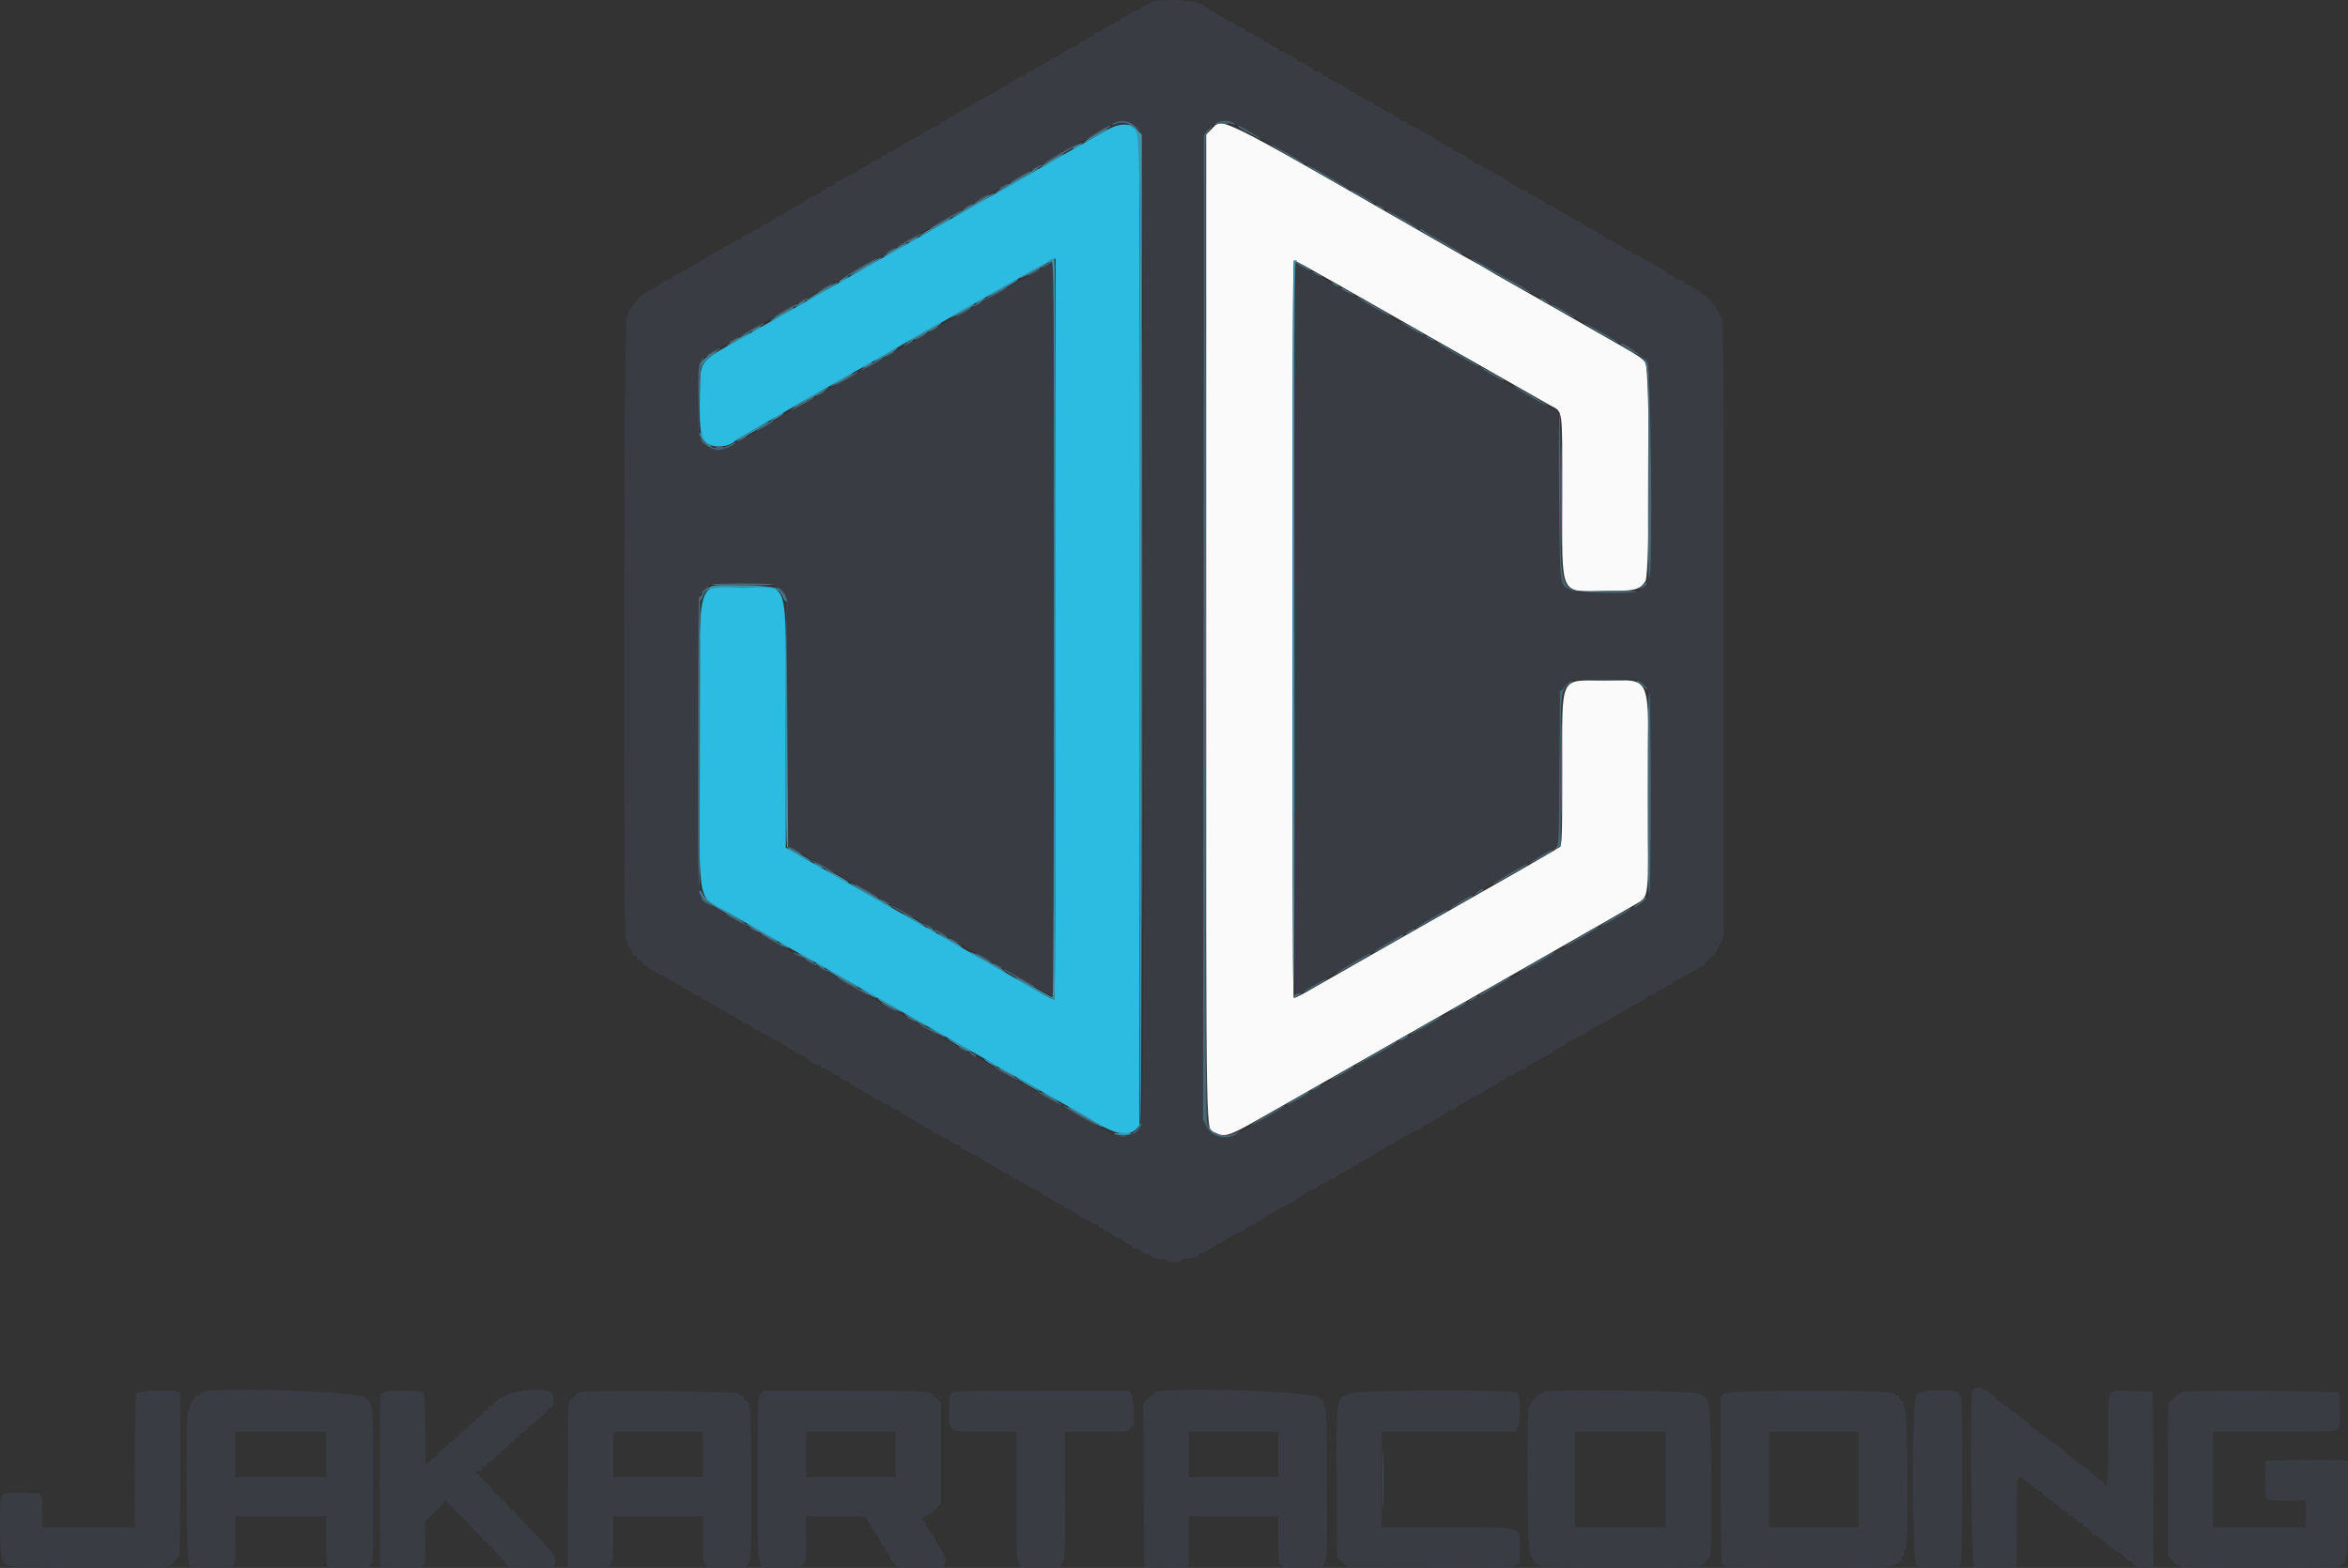 <svg id="svg" version="1.1" xmlns="http://www.w3.org/2000/svg" xmlns:xlink="http://www.w3.org/1999/xlink" width="400" height="267.188" viewBox="0, 0, 400,267.188"><rect x="0" y="0" width="400" height="267.188" fill="#333333" stroke="none"/><g id="svgg"><path id="path0" d="M188.506 22.200 C 187.480 22.800,186.039 23.624,185.304 24.031 C 183.395 25.089,182.075 25.837,180.094 26.987 C 177.764 28.339,165.307 35.449,163.794 36.289 C 163.133 36.657,160.247 38.301,157.381 39.943 C 154.516 41.586,151.570 43.263,150.835 43.672 C 150.100 44.080,148.717 44.869,147.762 45.424 C 146.807 45.979,145.574 46.687,145.023 46.997 C 142.869 48.211,141.848 48.792,137.074 51.520 C 134.355 53.073,131.790 54.531,131.374 54.761 C 130.958 54.990,130.414 55.297,130.164 55.444 C 129.915 55.591,128.452 56.423,126.913 57.292 C 118.681 61.942,119.329 61.055,119.222 67.806 C 119.128 73.708,119.353 74.869,120.749 75.694 C 121.987 76.425,124.416 76.091,125.317 75.065 C 125.391 74.981,127.120 73.959,129.160 72.793 C 131.199 71.628,133.183 70.483,133.568 70.249 C 134.836 69.479,145.409 63.423,146.737 62.706 C 147.871 62.094,152.119 59.662,156.251 57.260 C 158.347 56.041,160.119 55.043,160.187 55.043 C 160.255 55.043,161.065 54.584,161.986 54.022 C 162.907 53.461,164.502 52.540,165.531 51.977 C 166.560 51.414,169.773 49.589,172.672 47.921 C 175.570 46.254,178.055 44.890,178.194 44.890 C 178.332 44.890,178.486 44.785,178.535 44.658 C 178.584 44.530,178.894 44.342,179.225 44.239 L 179.826 44.052 179.826 107.114 C 179.826 141.798,179.736 170.231,179.626 170.300 C 179.515 170.368,178.583 169.940,177.555 169.349 C 176.526 168.757,174.482 167.584,173.013 166.742 C 171.543 165.899,169.042 164.465,167.455 163.554 C 165.867 162.644,164.124 161.650,163.580 161.346 C 163.037 161.042,158.684 158.562,153.908 155.836 C 149.132 153.110,144.560 150.509,143.749 150.056 C 142.938 149.603,140.382 148.157,138.071 146.842 L 133.868 144.453 133.868 123.654 C 133.868 97.420,134.692 100.067,126.520 100.067 C 118.300 100.067,119.172 96.859,119.172 127.112 C 119.173 156.076,118.486 152.308,124.382 155.693 C 128.558 158.090,133.950 161.200,135.053 161.847 C 135.356 162.025,135.785 162.257,136.005 162.364 C 136.554 162.629,148.332 169.344,148.831 169.677 C 149.051 169.823,149.408 170.025,149.622 170.125 C 149.837 170.226,152.663 171.828,155.902 173.686 C 159.140 175.544,162.331 177.366,162.993 177.735 C 166.500 179.691,168.815 181.028,169.461 181.469 C 169.860 181.741,170.246 181.964,170.320 181.964 C 170.393 181.964,172.893 183.364,175.875 185.076 C 178.856 186.788,181.897 188.514,182.632 188.912 C 183.367 189.310,185.230 190.401,186.774 191.336 C 190.070 193.334,192.263 193.694,193.513 192.444 L 194.122 191.836 194.190 107.695 C 194.234 53.239,194.165 23.312,193.996 22.866 C 193.266 20.947,191.100 20.684,188.506 22.200 " stroke="none" fill="#2cbbe1" fill-rule="evenodd"></path><path id="path1" d="M206.386 22.017 L 205.478 22.926 205.478 107.001 C 205.478 199.460,205.342 192.154,207.072 193.048 C 208.575 193.825,209.377 193.588,213.894 191.026 C 216.246 189.693,218.651 188.330,219.238 187.997 C 219.826 187.664,226.379 183.930,233.801 179.698 C 241.222 175.466,254.148 168.098,262.525 163.324 C 270.902 158.551,278.267 154.329,278.891 153.942 C 280.916 152.690,280.828 153.545,280.827 135.030 C 280.826 114.211,281.516 115.965,273.329 115.965 C 265.555 115.965,266.132 114.749,266.132 131.129 C 266.132 142.997,266.098 143.968,265.665 144.341 C 265.407 144.562,262.131 146.489,258.383 148.623 C 254.636 150.757,245.498 155.958,238.076 160.181 C 230.655 164.404,223.687 168.380,222.592 169.016 C 221.497 169.652,220.505 170.113,220.387 170.040 C 220.078 169.849,220.115 44.355,220.424 44.355 C 220.561 44.355,223.657 46.056,227.304 48.135 C 241.809 56.405,262.603 68.245,263.929 68.991 C 266.342 70.347,266.132 68.865,266.132 84.552 C 266.132 102.083,265.519 100.735,273.498 100.735 C 278.475 100.735,279.424 100.496,280.324 99.019 C 281.110 97.731,281.103 63.113,280.317 61.824 C 279.842 61.044,279.197 60.636,272.144 56.649 C 271.703 56.400,268.337 54.474,264.663 52.370 C 260.989 50.265,257.321 48.181,256.513 47.738 C 255.705 47.295,254.290 46.473,253.369 45.911 C 252.448 45.349,251.647 44.890,251.590 44.890 C 251.533 44.890,248.379 43.108,244.581 40.929 C 206.355 19.006,208.390 20.013,206.386 22.017 " stroke="none" fill="#fafafa" fill-rule="evenodd"></path><path id="path2" d="M196.126 0.380 C 195.758 0.599,195.199 0.897,194.882 1.041 C 194.566 1.185,194.228 1.431,194.132 1.587 C 194.035 1.743,193.732 1.870,193.457 1.870 C 193.182 1.870,192.798 2.022,192.604 2.208 C 192.410 2.393,191.921 2.691,191.516 2.870 C 191.112 3.049,190.782 3.318,190.782 3.468 C 190.782 3.618,190.585 3.741,190.346 3.741 C 189.941 3.741,188.145 4.703,187.842 5.082 C 187.652 5.320,186.682 5.705,186.420 5.647 C 186.299 5.620,186.276 5.723,186.371 5.875 C 186.469 6.033,186.193 6.222,185.727 6.315 C 185.279 6.405,184.977 6.583,185.057 6.713 C 185.137 6.842,184.967 6.947,184.680 6.947 C 184.393 6.947,184.095 7.112,184.018 7.314 C 183.941 7.515,183.557 7.760,183.166 7.859 C 182.775 7.957,181.850 8.453,181.111 8.962 C 180.371 9.470,179.599 9.886,179.396 9.886 C 179.192 9.886,179.025 10.007,179.025 10.154 C 179.025 10.301,178.874 10.424,178.691 10.427 C 178.507 10.430,178.056 10.668,177.689 10.955 C 177.321 11.243,176.803 11.480,176.537 11.484 C 176.271 11.487,176.122 11.600,176.206 11.735 C 176.289 11.870,175.995 12.060,175.551 12.158 C 175.108 12.255,174.813 12.445,174.897 12.580 C 174.980 12.715,174.859 12.826,174.628 12.826 C 174.214 12.826,173.140 13.337,172.879 13.658 C 172.806 13.748,172.473 13.907,172.140 14.011 C 171.801 14.117,171.614 14.327,171.714 14.489 C 171.812 14.648,171.774 14.705,171.628 14.615 C 171.482 14.525,171.074 14.657,170.721 14.908 C 170.126 15.332,168.302 16.358,166.733 17.153 C 166.366 17.339,166.005 17.563,165.932 17.651 C 165.858 17.739,165.438 17.990,164.997 18.208 C 163.862 18.771,162.882 19.344,162.725 19.536 C 162.652 19.627,162.321 19.785,161.991 19.888 C 161.660 19.992,161.389 20.175,161.389 20.296 C 161.389 20.417,161.084 20.593,160.711 20.687 C 160.337 20.781,160.104 20.974,160.192 21.117 C 160.280 21.259,160.190 21.376,159.992 21.376 C 159.614 21.376,157.853 22.216,157.302 22.658 C 157.125 22.801,156.319 23.257,155.511 23.672 C 154.703 24.087,153.572 24.762,152.999 25.172 C 152.426 25.583,151.728 25.919,151.447 25.919 C 151.167 25.919,151.011 26.039,151.102 26.186 C 151.249 26.424,151.063 26.502,150.525 26.429 C 150.428 26.416,150.247 26.587,150.123 26.809 C 149.998 27.031,149.537 27.292,149.097 27.388 C 148.657 27.485,148.297 27.675,148.297 27.810 C 148.297 27.945,148.168 28.056,148.011 28.056 C 147.854 28.056,147.192 28.423,146.541 28.871 C 145.890 29.318,145.357 29.620,145.357 29.541 C 145.357 29.462,144.773 29.757,144.059 30.196 C 143.344 30.636,142.616 30.995,142.440 30.995 C 142.264 30.995,142.188 31.107,142.273 31.243 C 142.420 31.481,141.429 31.959,141.015 31.850 C 140.905 31.821,140.815 31.917,140.815 32.064 C 140.815 32.211,140.635 32.331,140.414 32.331 C 140.194 32.331,140.013 32.455,140.013 32.605 C 140.013 32.756,139.683 32.999,139.279 33.147 C 138.090 33.579,136.807 34.306,136.807 34.545 C 136.807 34.668,136.687 34.693,136.540 34.603 C 136.393 34.512,136.273 34.565,136.273 34.720 C 136.273 34.876,136.101 35.003,135.891 35.003 C 135.681 35.003,135.333 35.179,135.118 35.395 C 134.903 35.610,134.573 35.820,134.386 35.862 C 134.199 35.904,133.825 36.149,133.556 36.406 C 133.287 36.663,132.819 36.874,132.516 36.874 C 132.213 36.874,132.040 36.994,132.131 37.141 C 132.222 37.288,132.123 37.408,131.912 37.408 C 131.701 37.408,131.379 37.589,131.196 37.809 C 131.013 38.029,130.643 38.210,130.375 38.210 C 130.106 38.210,129.769 38.420,129.625 38.677 C 129.481 38.935,129.297 39.125,129.217 39.102 C 128.894 39.006,127.989 39.356,127.989 39.577 C 127.989 39.707,127.899 39.792,127.789 39.766 C 127.410 39.678,126.136 40.426,126.277 40.654 C 126.354 40.779,126.210 40.882,125.955 40.882 C 125.701 40.882,125.290 41.066,125.041 41.291 C 124.792 41.516,124.311 41.754,123.971 41.819 C 123.631 41.884,123.281 42.054,123.194 42.195 C 123.107 42.336,122.737 42.581,122.373 42.739 C 122.008 42.898,121.349 43.265,120.908 43.555 C 120.468 43.845,119.806 44.232,119.439 44.414 C 119.071 44.596,118.711 44.818,118.637 44.906 C 118.564 44.994,117.933 45.349,117.234 45.693 C 116.536 46.038,115.965 46.410,115.965 46.519 C 115.965 46.628,115.603 46.797,115.161 46.894 C 114.719 46.991,114.426 47.181,114.509 47.316 C 114.593 47.451,114.418 47.562,114.121 47.562 C 113.824 47.562,113.366 47.777,113.103 48.040 C 112.840 48.304,112.116 48.755,111.493 49.042 C 110.870 49.330,110.359 49.663,110.357 49.782 C 110.355 49.901,110.242 49.929,110.105 49.844 C 109.968 49.760,109.687 49.932,109.480 50.228 C 109.273 50.523,109.047 50.708,108.977 50.639 C 108.908 50.569,108.558 50.987,108.200 51.568 C 107.842 52.149,107.458 52.627,107.348 52.631 C 107.238 52.635,107.147 52.789,107.146 52.973 C 107.145 53.156,106.965 53.650,106.747 54.069 C 106.260 55.002,106.130 160.053,106.615 160.053 C 106.761 160.053,106.880 160.285,106.880 160.569 C 106.880 160.852,107.048 161.251,107.252 161.456 C 107.457 161.661,107.669 162.060,107.724 162.344 C 107.778 162.627,107.928 162.799,108.056 162.725 C 108.184 162.652,108.389 162.862,108.511 163.193 C 108.634 163.524,108.918 163.794,109.143 163.794 C 109.368 163.794,109.522 163.942,109.486 164.122 C 109.449 164.302,109.689 164.491,110.020 164.541 C 110.351 164.592,110.621 164.744,110.621 164.880 C 110.621 165.131,111.049 165.382,114.175 166.964 C 115.151 167.458,116.088 168.029,116.257 168.233 C 116.427 168.437,116.712 168.604,116.892 168.604 C 117.072 168.604,117.497 168.844,117.836 169.138 C 118.175 169.432,118.661 169.673,118.917 169.673 C 119.172 169.673,119.451 169.853,119.536 170.073 C 119.620 170.294,119.934 170.474,120.232 170.474 C 120.531 170.474,120.775 170.592,120.775 170.736 C 120.775 170.881,121.075 171.074,121.443 171.166 C 121.810 171.258,122.111 171.448,122.111 171.588 C 122.111 171.728,122.231 171.768,122.378 171.677 C 122.525 171.586,122.645 171.639,122.645 171.795 C 122.645 171.950,122.807 172.077,123.005 172.077 C 123.203 172.077,123.642 172.318,123.981 172.612 C 124.320 172.906,124.759 173.146,124.957 173.146 C 125.155 173.146,125.317 173.267,125.317 173.413 C 125.317 173.560,125.483 173.681,125.685 173.681 C 125.888 173.681,126.203 173.861,126.386 174.081 C 126.569 174.302,126.918 174.482,127.161 174.482 C 127.404 174.482,127.809 174.723,128.061 175.017 C 128.313 175.311,128.764 175.551,129.064 175.551 C 129.364 175.551,129.678 175.731,129.763 175.950 C 129.847 176.170,130.009 176.292,130.124 176.221 C 130.238 176.151,130.616 176.315,130.964 176.587 C 131.312 176.858,131.892 177.173,132.252 177.286 C 132.613 177.399,133.072 177.657,133.273 177.858 C 133.474 178.059,133.818 178.223,134.036 178.223 C 134.255 178.223,134.359 178.343,134.269 178.490 C 134.178 178.637,134.282 178.758,134.501 178.758 C 134.719 178.758,135.063 178.922,135.264 179.123 C 135.465 179.324,135.915 179.579,136.264 179.690 C 136.614 179.801,137.029 179.999,137.187 180.131 C 137.345 180.263,137.764 180.609,138.117 180.900 C 138.470 181.191,138.968 181.430,139.224 181.430 C 139.480 181.430,139.761 181.618,139.849 181.847 C 139.937 182.077,140.122 182.195,140.260 182.110 C 140.398 182.025,140.588 182.079,140.681 182.231 C 140.775 182.383,140.948 182.448,141.065 182.375 C 141.182 182.303,141.493 182.481,141.756 182.772 C 142.019 183.062,142.463 183.300,142.743 183.300 C 143.022 183.300,143.184 183.408,143.102 183.541 C 142.922 183.833,144.427 184.400,144.710 184.147 C 144.819 184.048,144.822 184.119,144.715 184.304 C 144.598 184.507,144.713 184.710,145.006 184.819 C 145.273 184.917,145.551 185.068,145.625 185.154 C 145.698 185.241,146.359 185.608,147.094 185.972 C 147.829 186.335,148.526 186.784,148.644 186.970 C 148.761 187.156,149.077 187.308,149.346 187.308 C 149.615 187.308,149.984 187.488,150.167 187.709 C 150.350 187.929,150.699 188.110,150.942 188.110 C 151.185 188.110,151.590 188.350,151.842 188.644 C 152.093 188.938,152.541 189.178,152.836 189.178 C 153.132 189.178,153.373 189.286,153.373 189.418 C 153.373 189.549,153.959 189.963,154.674 190.337 C 155.390 190.711,156.421 191.320,156.966 191.689 C 157.510 192.059,158.188 192.435,158.470 192.525 C 158.753 192.615,158.985 192.800,158.985 192.937 C 158.985 193.074,159.210 193.186,159.486 193.186 C 159.762 193.186,160.138 193.367,160.321 193.587 C 160.504 193.808,160.852 193.988,161.096 193.988 C 161.339 193.988,161.744 194.228,161.995 194.522 C 162.247 194.816,162.698 195.057,162.998 195.057 C 163.298 195.057,163.613 195.237,163.698 195.458 C 163.782 195.678,163.961 195.858,164.095 195.858 C 164.230 195.858,164.818 196.160,165.403 196.530 C 165.988 196.899,166.468 197.109,166.470 196.997 C 166.473 196.885,166.563 196.930,166.671 197.097 C 166.779 197.263,167.588 197.789,168.469 198.265 C 169.350 198.740,170.356 199.354,170.705 199.628 C 171.054 199.902,171.446 200.060,171.576 199.979 C 171.707 199.899,171.886 200.020,171.974 200.249 C 172.062 200.478,172.241 200.598,172.373 200.517 C 172.504 200.436,172.612 200.497,172.612 200.652 C 172.612 200.808,172.852 200.935,173.146 200.935 C 173.440 200.935,173.681 201.055,173.681 201.202 C 173.681 201.349,173.807 201.470,173.962 201.470 C 174.117 201.470,174.686 201.770,175.227 202.138 C 175.767 202.505,176.409 202.806,176.653 202.806 C 176.897 202.806,177.162 202.973,177.240 203.179 C 177.319 203.384,177.873 203.768,178.471 204.032 C 179.070 204.296,179.559 204.599,179.559 204.706 C 179.559 204.813,179.910 204.978,180.338 205.072 C 180.767 205.166,181.184 205.416,181.265 205.628 C 181.346 205.839,181.657 206.012,181.956 206.012 C 182.254 206.012,182.498 206.124,182.498 206.261 C 182.498 206.398,182.769 206.595,183.100 206.698 C 183.430 206.801,183.787 207.020,183.891 207.184 C 183.996 207.348,184.177 207.492,184.292 207.505 C 184.708 207.550,185.578 207.993,185.924 208.335 C 186.118 208.527,186.516 208.684,186.808 208.684 C 187.100 208.684,187.265 208.804,187.174 208.951 C 187.084 209.098,187.182 209.218,187.393 209.218 C 187.604 209.218,187.926 209.397,188.107 209.616 C 188.289 209.835,188.526 209.960,188.634 209.893 C 188.742 209.826,189.079 210.003,189.382 210.286 C 189.686 210.569,190.255 210.880,190.647 210.979 C 191.039 211.077,191.418 211.312,191.490 211.500 C 191.563 211.688,191.914 211.915,192.271 212.005 C 192.627 212.095,192.919 212.286,192.919 212.430 C 192.919 212.574,193.111 212.692,193.345 212.692 C 193.579 212.692,194.076 212.933,194.449 213.226 C 194.823 213.520,195.360 213.761,195.643 213.761 C 195.926 213.761,196.092 213.866,196.012 213.996 C 195.860 214.241,197.078 214.562,198.163 214.562 C 198.512 214.562,198.798 214.683,198.798 214.830 C 198.798 214.977,199.346 215.097,200.016 215.097 C 200.686 215.097,201.167 214.989,201.085 214.856 C 201.004 214.724,201.508 214.547,202.205 214.463 C 204.106 214.234,204.108 214.233,204.255 213.850 C 204.331 213.654,204.577 213.494,204.804 213.494 C 205.030 213.494,205.713 213.133,206.322 212.692 C 206.930 212.251,207.582 211.890,207.770 211.890 C 207.958 211.890,208.270 211.736,208.465 211.548 C 208.983 211.046,210.801 210.020,211.174 210.020 C 211.350 210.020,211.819 209.719,212.216 209.352 C 212.612 208.985,213.113 208.684,213.329 208.684 C 213.546 208.684,213.887 208.520,214.088 208.318 C 214.289 208.117,214.719 207.869,215.043 207.766 C 215.366 207.663,215.631 207.482,215.631 207.362 C 215.631 207.243,216.022 206.992,216.500 206.803 C 216.977 206.615,217.742 206.186,218.200 205.850 C 218.657 205.514,219.349 205.159,219.736 205.062 C 220.124 204.965,220.441 204.795,220.441 204.684 C 220.441 204.574,220.982 204.196,221.643 203.845 C 222.305 203.494,222.846 203.117,222.846 203.006 C 222.846 202.896,223.086 202.806,223.380 202.806 C 223.674 202.806,224.155 202.565,224.449 202.271 C 224.743 201.977,225.073 201.735,225.184 201.734 C 225.671 201.726,226.319 201.412,226.319 201.184 C 226.319 201.047,226.545 200.935,226.821 200.935 C 227.097 200.935,227.471 200.757,227.652 200.539 C 227.833 200.320,228.539 199.869,229.221 199.537 C 229.903 199.204,230.501 198.841,230.550 198.731 C 230.599 198.621,230.809 198.530,231.018 198.530 C 231.226 198.530,231.396 198.410,231.396 198.263 C 231.396 198.116,231.486 198.020,231.597 198.050 C 231.881 198.127,233.831 197.067,234.479 196.483 C 234.779 196.213,235.200 195.952,235.415 195.904 C 235.629 195.856,235.995 195.645,236.227 195.437 C 236.459 195.228,236.850 195.057,237.095 195.057 C 237.341 195.057,237.542 194.940,237.542 194.798 C 237.542 194.655,238.233 194.204,239.078 193.796 C 239.923 193.387,240.655 192.963,240.704 192.852 C 240.753 192.742,240.954 192.652,241.152 192.652 C 241.350 192.652,241.670 192.493,241.865 192.299 C 242.059 192.105,242.338 191.918,242.485 191.885 C 242.632 191.852,243.173 191.565,243.687 191.248 C 244.202 190.930,244.983 190.491,245.424 190.270 C 245.865 190.050,246.322 189.714,246.439 189.524 C 246.557 189.334,246.889 189.178,247.177 189.178 C 247.465 189.178,247.907 188.938,248.158 188.644 C 248.410 188.350,248.777 188.110,248.975 188.110 C 249.173 188.110,249.740 187.800,250.236 187.422 C 250.732 187.043,251.235 186.748,251.354 186.765 C 251.473 186.783,252.203 186.371,252.976 185.850 C 253.749 185.329,254.548 184.903,254.751 184.903 C 254.954 184.903,255.189 184.723,255.274 184.502 C 255.358 184.282,255.675 184.102,255.979 184.102 C 256.282 184.102,256.599 183.921,256.684 183.701 C 256.768 183.480,257.047 183.300,257.302 183.300 C 257.558 183.300,258.045 183.059,258.383 182.766 C 258.722 182.472,259.242 182.231,259.538 182.231 C 259.834 182.231,259.994 182.149,259.893 182.049 C 259.793 181.948,260.224 181.607,260.851 181.290 C 262.917 180.245,264.393 179.428,264.529 179.254 C 264.603 179.160,265.174 178.817,265.798 178.493 C 266.423 178.168,266.934 177.794,266.934 177.662 C 266.934 177.530,267.144 177.419,267.401 177.416 C 267.659 177.412,268.170 177.174,268.537 176.887 C 268.904 176.600,269.419 176.362,269.681 176.359 C 269.943 176.355,270.221 176.185,270.300 175.980 C 270.378 175.776,271.126 175.291,271.962 174.902 C 273.520 174.178,274.447 173.664,274.683 173.394 C 274.756 173.310,274.997 173.157,275.217 173.055 C 275.438 172.952,276.099 172.579,276.687 172.225 C 277.275 171.872,278.387 171.264,279.158 170.875 C 279.930 170.486,280.561 170.071,280.561 169.952 C 280.561 169.739,281.282 169.467,281.716 169.515 C 281.836 169.528,282.052 169.329,282.196 169.071 C 282.340 168.814,282.678 168.604,282.946 168.604 C 283.215 168.604,283.585 168.424,283.768 168.203 C 283.950 167.983,284.266 167.802,284.468 167.802 C 284.671 167.802,284.836 167.708,284.836 167.594 C 284.836 167.479,285.167 167.242,285.571 167.066 C 285.975 166.891,287.027 166.319,287.909 165.795 C 288.791 165.271,289.723 164.773,289.980 164.688 C 290.237 164.603,290.448 164.433,290.448 164.310 C 290.448 164.042,291.727 162.728,291.996 162.720 C 292.100 162.717,292.515 161.993,292.918 161.112 L 293.653 159.511 293.651 107.269 C 293.650 78.536,293.547 54.821,293.423 54.568 C 293.300 54.315,292.974 53.627,292.700 53.039 C 292.186 51.939,290.328 49.908,290.070 50.166 C 289.991 50.245,289.850 50.113,289.757 49.871 C 289.665 49.630,289.436 49.432,289.249 49.432 C 289.063 49.432,288.772 49.266,288.604 49.064 C 288.436 48.861,287.932 48.622,287.485 48.532 C 287.033 48.442,286.746 48.249,286.838 48.099 C 286.930 47.951,286.908 47.820,286.789 47.809 C 286.028 47.737,285.533 47.550,285.126 47.181 C 284.870 46.950,284.520 46.760,284.348 46.760 C 284.176 46.760,284.035 46.667,284.035 46.554 C 284.035 46.441,283.464 46.050,282.766 45.686 C 282.067 45.321,281.408 44.903,281.300 44.756 C 281.192 44.609,281.102 44.585,281.100 44.703 C 281.097 44.821,280.705 44.619,280.227 44.255 C 279.749 43.890,279.271 43.573,279.164 43.550 C 278.219 43.342,277.917 43.191,278.041 42.989 C 278.122 42.859,277.940 42.752,277.638 42.752 C 277.335 42.752,276.847 42.512,276.553 42.218 C 276.259 41.924,275.838 41.683,275.618 41.683 C 275.397 41.683,275.217 41.576,275.217 41.445 C 275.217 41.314,274.894 41.126,274.499 41.027 C 274.104 40.927,273.653 40.676,273.497 40.467 C 273.341 40.259,272.282 39.625,271.144 39.058 C 270.006 38.492,269.164 37.939,269.273 37.830 C 269.383 37.720,269.352 37.660,269.205 37.696 C 268.919 37.765,267.957 37.414,267.735 37.160 C 267.549 36.947,266.658 36.397,265.865 36.007 C 265.498 35.826,265.038 35.526,264.844 35.340 C 264.650 35.155,264.286 35.003,264.035 35.003 C 263.784 35.003,263.373 34.763,263.121 34.469 C 262.870 34.175,262.482 33.935,262.260 33.935 C 262.039 33.935,261.857 33.824,261.857 33.689 C 261.857 33.553,261.506 33.366,261.078 33.271 C 260.649 33.177,260.229 32.920,260.144 32.699 C 260.060 32.478,259.883 32.364,259.753 32.444 C 259.622 32.525,259.211 32.352,258.840 32.060 C 258.469 31.769,258.064 31.526,257.940 31.522 C 257.817 31.518,257.243 31.157,256.666 30.721 C 256.089 30.284,255.457 29.927,255.263 29.927 C 255.069 29.927,254.910 29.799,254.910 29.644 C 254.910 29.488,254.790 29.435,254.643 29.526 C 254.496 29.617,254.375 29.564,254.375 29.408 C 254.375 29.252,254.135 29.125,253.841 29.125 C 253.547 29.125,253.307 28.998,253.307 28.842 C 253.307 28.686,253.199 28.626,253.067 28.707 C 252.936 28.788,252.759 28.675,252.675 28.455 C 252.591 28.236,252.292 28.056,252.012 28.056 C 251.731 28.056,251.352 27.876,251.169 27.655 C 250.986 27.435,250.671 27.255,250.468 27.255 C 250.266 27.255,250.100 27.163,250.100 27.051 C 250.100 26.845,249.518 26.491,248.163 25.870 C 247.759 25.685,247.428 25.440,247.428 25.326 C 247.428 25.211,247.188 25.117,246.894 25.117 C 246.600 25.117,246.359 24.997,246.359 24.850 C 246.359 24.703,246.179 24.582,245.959 24.582 C 245.738 24.582,245.558 24.462,245.558 24.315 C 245.558 24.168,245.317 24.048,245.023 24.048 C 244.729 24.048,244.489 23.929,244.489 23.784 C 244.489 23.639,244.098 23.340,243.621 23.118 C 243.143 22.897,242.271 22.419,241.683 22.057 C 241.096 21.695,240.397 21.394,240.131 21.388 C 239.865 21.381,239.717 21.265,239.801 21.128 C 239.952 20.883,238.951 20.413,238.524 20.528 C 238.403 20.561,238.380 20.465,238.473 20.314 C 238.566 20.163,238.515 20.025,238.359 20.007 C 238.203 19.988,237.952 19.958,237.799 19.940 C 237.647 19.922,237.423 19.746,237.302 19.550 C 237.180 19.353,236.974 19.188,236.844 19.182 C 236.404 19.161,235.807 18.873,235.538 18.552 C 235.391 18.377,234.935 18.156,234.525 18.060 C 234.115 17.965,233.851 17.770,233.939 17.627 C 234.028 17.485,233.882 17.365,233.616 17.362 C 233.350 17.359,232.832 17.121,232.465 16.834 C 232.098 16.546,231.647 16.308,231.463 16.305 C 231.279 16.302,231.129 16.179,231.129 16.032 C 231.129 15.885,230.967 15.765,230.768 15.765 C 230.570 15.765,229.908 15.403,229.299 14.962 C 228.689 14.520,228.190 14.227,228.190 14.312 C 228.190 14.396,227.845 14.220,227.425 13.921 C 227.004 13.621,226.583 13.452,226.490 13.546 C 226.396 13.640,226.319 13.576,226.319 13.405 C 226.319 13.233,226.145 13.093,225.932 13.093 C 225.719 13.093,225.426 12.882,225.283 12.625 C 225.139 12.368,224.922 12.186,224.802 12.221 C 224.430 12.329,223.647 12.002,223.647 11.739 C 223.647 11.602,223.485 11.490,223.287 11.490 C 223.089 11.490,222.650 11.249,222.311 10.955 C 221.972 10.661,221.533 10.421,221.335 10.421 C 221.137 10.421,220.975 10.309,220.975 10.172 C 220.975 10.035,220.705 9.838,220.374 9.736 C 220.043 9.633,219.459 9.328,219.075 9.058 C 218.691 8.787,218.300 8.643,218.206 8.736 C 218.113 8.830,218.036 8.774,218.036 8.612 C 218.036 8.450,217.615 8.166,217.101 7.980 C 216.587 7.794,216.166 7.545,216.166 7.428 C 216.166 7.311,215.982 7.214,215.756 7.214 C 215.531 7.214,215.281 7.041,215.200 6.830 C 215.119 6.618,214.702 6.368,214.273 6.274 C 213.844 6.180,213.494 6.006,213.494 5.886 C 213.494 5.767,213.193 5.594,212.826 5.501 C 212.458 5.409,212.158 5.225,212.158 5.093 C 212.158 4.960,211.789 4.771,211.338 4.672 C 210.887 4.573,210.453 4.323,210.374 4.116 C 210.295 3.910,210.002 3.741,209.724 3.741 C 209.446 3.741,209.218 3.613,209.218 3.458 C 209.218 3.302,209.098 3.249,208.951 3.340 C 208.804 3.431,208.684 3.378,208.684 3.222 C 208.684 3.067,208.522 2.939,208.324 2.939 C 208.126 2.939,207.687 2.699,207.348 2.405 C 207.009 2.111,206.570 1.870,206.372 1.870 C 206.174 1.870,206.012 1.750,206.012 1.603 C 206.012 1.456,205.887 1.336,205.734 1.336 C 205.581 1.336,205.090 1.065,204.643 0.735 C 203.587 -0.047,197.280 -0.310,196.126 0.380 M192.855 21.107 C 193.334 21.399,193.965 22.030,194.257 22.509 C 194.967 23.674,195.113 190.025,194.405 191.719 C 193.607 193.630,191.287 194.235,189.151 193.091 C 186.735 191.796,180.333 188.163,176.283 185.788 C 174.701 184.860,173.348 184.102,173.276 184.102 C 173.204 184.102,171.631 183.200,169.780 182.098 C 167.929 180.995,166.354 180.094,166.280 180.094 C 166.205 180.094,164.624 179.209,162.765 178.128 C 157.525 175.080,153.888 172.996,152.572 172.285 C 150.872 171.367,145.474 168.280,142.081 166.286 C 140.499 165.356,139.156 164.596,139.097 164.596 C 139.037 164.596,138.047 164.039,136.896 163.358 C 135.745 162.678,134.441 161.926,133.999 161.688 C 127.865 158.389,119.721 153.470,119.348 152.839 C 118.762 151.847,118.657 102.498,119.238 101.476 C 120.301 99.608,121.033 99.399,126.517 99.399 C 130.692 99.399,131.334 99.459,132.266 99.934 C 134.095 100.867,133.988 99.553,134.135 122.903 L 134.269 144.136 139.078 146.902 C 141.723 148.423,144.647 150.087,145.575 150.599 C 146.503 151.112,149.629 152.888,152.522 154.546 C 155.415 156.204,158.504 157.961,159.385 158.451 C 160.267 158.941,161.830 159.838,162.859 160.445 C 163.888 161.053,164.910 161.633,165.130 161.735 C 165.351 161.837,165.711 162.039,165.932 162.185 C 166.152 162.330,168.377 163.606,170.875 165.020 C 173.373 166.435,176.079 167.986,176.887 168.467 C 177.695 168.949,178.627 169.425,178.958 169.526 L 179.559 169.709 179.559 107.166 C 179.559 72.767,179.504 44.623,179.437 44.623 C 179.370 44.623,178.679 44.998,177.901 45.457 C 177.123 45.916,175.885 46.617,175.150 47.015 C 174.415 47.413,171.409 49.120,168.470 50.808 C 165.531 52.496,162.946 53.958,162.725 54.058 C 162.505 54.157,162.144 54.358,161.924 54.505 C 161.237 54.962,156.007 57.983,155.902 57.983 C 155.848 57.983,154.084 58.981,151.983 60.201 C 148.162 62.421,144.456 64.535,142.100 65.839 C 141.411 66.220,139.510 67.314,137.876 68.269 C 136.243 69.225,134.840 70.007,134.759 70.007 C 134.679 70.007,134.079 70.367,133.425 70.808 C 132.772 71.249,132.163 71.610,132.072 71.610 C 131.980 71.610,131.716 71.773,131.484 71.973 C 131.252 72.173,130.281 72.762,129.325 73.283 C 128.370 73.803,126.627 74.781,125.451 75.456 C 122.467 77.168,120.409 76.950,119.299 74.804 C 118.796 73.831,118.721 62.953,119.210 61.879 C 119.576 61.077,120.294 60.585,125.184 57.793 C 127.241 56.617,130.187 54.930,131.730 54.043 C 133.273 53.156,135.137 52.100,135.872 51.695 C 136.607 51.291,138.203 50.376,139.420 49.662 C 140.637 48.948,141.678 48.363,141.734 48.363 C 141.789 48.363,143.018 47.663,144.464 46.806 C 145.911 45.950,147.816 44.856,148.697 44.374 C 149.579 43.893,151.503 42.806,152.973 41.959 C 154.442 41.111,158.530 38.776,162.057 36.768 C 165.585 34.761,168.651 33.001,168.871 32.857 C 169.092 32.713,169.451 32.512,169.669 32.410 C 169.888 32.309,173.057 30.506,176.712 28.404 C 180.367 26.302,183.394 24.582,183.440 24.582 C 183.486 24.582,184.465 24.024,185.616 23.341 C 190.570 20.403,191.319 20.171,192.855 21.107 M211.167 21.471 C 212.079 21.964,213.639 22.866,214.634 23.475 C 215.629 24.084,216.494 24.582,216.558 24.582 C 216.622 24.582,218.120 25.424,219.888 26.453 C 221.655 27.482,223.153 28.323,223.216 28.323 C 223.279 28.323,224.514 29.025,225.960 29.883 C 227.407 30.740,229.192 31.776,229.927 32.184 C 230.661 32.592,233.427 34.160,236.072 35.669 C 238.717 37.178,241.333 38.667,241.884 38.979 C 242.435 39.291,243.337 39.801,243.888 40.112 C 245.113 40.805,248.959 43.033,249.696 43.476 C 249.992 43.654,250.414 43.885,250.635 43.990 C 250.855 44.094,252.454 45.001,254.188 46.004 C 255.922 47.008,257.391 47.829,257.452 47.829 C 257.513 47.829,258.619 48.463,259.910 49.238 C 261.202 50.013,262.558 50.794,262.926 50.973 C 263.293 51.152,263.774 51.416,263.995 51.560 C 264.710 52.027,269.920 55.043,270.010 55.043 C 270.059 55.043,271.160 55.658,272.457 56.409 C 273.755 57.160,275.598 58.202,276.553 58.725 C 281.752 61.572,281.229 59.162,281.229 80.294 C 281.229 102.816,281.908 101.002,273.474 101.002 C 265.076 101.002,265.766 102.451,265.598 84.476 L 265.464 70.222 263.861 69.366 C 262.979 68.895,261.236 67.907,259.987 67.170 C 258.737 66.434,257.535 65.749,257.315 65.649 C 257.094 65.549,256.733 65.353,256.513 65.214 C 256.293 65.074,254.970 64.308,253.574 63.511 C 252.178 62.713,249.134 60.963,246.811 59.621 C 244.487 58.279,242.543 57.181,242.491 57.181 C 242.438 57.181,241.514 56.662,240.436 56.028 C 239.359 55.394,238.297 54.791,238.076 54.689 C 237.856 54.586,237.194 54.225,236.607 53.887 C 236.019 53.549,234.035 52.412,232.198 51.361 C 230.361 50.310,228.712 49.326,228.535 49.174 C 228.357 49.022,228.133 48.898,228.036 48.898 C 227.938 48.898,227.182 48.490,226.354 47.992 C 224.455 46.848,220.827 44.890,220.607 44.890 C 220.516 44.890,220.441 72.906,220.441 107.148 C 220.441 162.727,220.485 169.405,220.848 169.405 C 221.256 169.405,222.403 168.775,229.464 164.673 C 231.560 163.455,233.324 162.458,233.383 162.458 C 233.442 162.458,234.371 161.937,235.449 161.301 C 236.526 160.664,238.009 159.809,238.744 159.400 C 240.866 158.220,249.605 153.226,250.635 152.606 C 251.149 152.296,251.870 151.891,252.238 151.707 C 252.605 151.524,254.387 150.501,256.197 149.434 C 258.008 148.368,259.554 147.495,259.634 147.495 C 259.714 147.495,260.774 146.894,261.991 146.159 C 263.207 145.424,264.317 144.823,264.458 144.823 C 265.545 144.823,265.580 144.421,265.657 130.853 L 265.731 117.844 266.737 116.838 L 267.743 115.832 273.017 115.755 C 281.968 115.624,281.229 113.874,281.229 135.204 C 281.229 154.302,281.389 153.091,278.691 154.492 C 278.323 154.683,276.864 155.531,275.448 156.377 C 274.032 157.224,272.809 157.916,272.731 157.916 C 272.653 157.916,271.647 158.474,270.496 159.155 C 269.345 159.837,267.742 160.754,266.934 161.192 C 266.126 161.630,264.066 162.815,262.357 163.826 C 260.647 164.837,259.114 165.665,258.950 165.665 C 258.785 165.665,258.651 165.785,258.651 165.932 C 258.651 166.079,258.529 166.199,258.381 166.199 C 258.233 166.199,256.940 166.878,255.509 167.708 C 254.077 168.538,252.244 169.580,251.436 170.024 C 250.628 170.468,249.510 171.117,248.952 171.466 C 248.393 171.815,247.672 172.221,247.348 172.368 C 247.025 172.515,246.520 172.780,246.226 172.957 C 245.932 173.135,244.549 173.941,243.153 174.749 C 241.757 175.558,240.374 176.364,240.080 176.542 C 239.786 176.719,239.305 176.976,239.011 177.113 C 238.717 177.250,237.235 178.097,235.716 178.995 C 234.198 179.893,232.912 180.628,232.859 180.628 C 232.806 180.628,231.463 181.386,229.875 182.313 C 228.287 183.240,226.807 184.081,226.587 184.182 C 226.366 184.283,226.005 184.483,225.785 184.627 C 224.881 185.216,219.396 188.377,219.277 188.377 C 219.170 188.377,213.992 191.324,212.692 192.125 C 211.576 192.813,209.043 193.987,208.688 193.982 C 207.610 193.966,206.025 192.924,205.493 191.881 L 204.943 190.803 204.943 107.265 C 204.943 14.134,204.763 22.597,206.780 21.226 C 208.084 20.340,209.189 20.402,211.167 21.471 M336.012 236.953 C 335.605 238.012,335.877 266.879,336.294 267.039 C 336.527 267.128,338.080 267.201,339.746 267.201 C 341.412 267.201,342.965 267.128,343.198 267.039 C 343.570 266.896,343.621 265.952,343.621 259.181 C 343.621 251.618,343.630 251.489,344.155 251.626 C 344.449 251.703,344.689 251.876,344.689 252.010 C 344.689 252.145,344.894 252.333,345.144 252.429 C 345.394 252.525,345.953 252.942,346.386 253.356 C 346.819 253.770,347.336 254.108,347.535 254.108 C 347.733 254.108,347.896 254.289,347.896 254.509 C 347.896 254.729,348.080 254.910,348.305 254.910 C 348.530 254.910,348.783 255.090,348.868 255.311 C 348.953 255.531,349.165 255.711,349.340 255.711 C 349.515 255.711,350.073 256.121,350.580 256.621 C 351.088 257.122,351.587 257.479,351.690 257.415 C 351.793 257.352,352.007 257.544,352.167 257.842 C 352.327 258.140,352.633 258.383,352.848 258.383 C 353.064 258.383,353.240 258.511,353.240 258.666 C 353.240 258.822,353.360 258.875,353.507 258.784 C 353.654 258.693,353.774 258.807,353.774 259.036 C 353.774 259.274,354.003 259.452,354.309 259.452 C 354.603 259.452,354.813 259.597,354.776 259.774 C 354.739 259.951,354.833 260.101,354.983 260.108 C 355.443 260.128,356.708 261.239,356.504 261.443 C 356.399 261.548,356.443 261.594,356.602 261.545 C 356.944 261.440,357.954 262.145,359.442 263.527 C 360.035 264.078,360.631 264.529,360.766 264.529 C 361.037 264.529,361.595 264.950,362.269 265.665 C 362.512 265.922,362.864 266.132,363.052 266.132 C 363.240 266.132,363.363 266.283,363.327 266.466 C 363.290 266.650,363.410 266.770,363.594 266.733 C 363.778 266.697,363.928 266.787,363.928 266.934 C 363.928 267.081,364.590 267.201,365.400 267.201 L 366.872 267.201 366.802 252.171 L 366.733 237.141 363.308 237.057 C 358.694 236.943,359.118 236.105,359.118 245.323 C 359.118 252.536,358.969 254.086,358.413 252.639 C 358.329 252.418,358.147 252.238,358.010 252.238 C 357.731 252.238,357.277 251.897,356.222 250.894 C 355.831 250.523,355.451 250.216,355.377 250.214 C 355.227 250.209,354.216 249.406,353.467 248.697 C 353.195 248.440,352.875 248.230,352.755 248.230 C 352.636 248.230,352.185 247.861,351.753 247.409 C 351.322 246.958,350.548 246.331,350.033 246.015 C 349.519 245.700,348.806 245.174,348.448 244.846 C 348.091 244.518,347.700 244.311,347.580 244.385 C 347.460 244.460,347.361 244.333,347.361 244.104 C 347.361 243.875,347.230 243.687,347.070 243.687 C 346.638 243.687,345.481 242.717,345.678 242.520 C 345.771 242.427,345.731 242.351,345.590 242.351 C 345.288 242.351,344.277 241.615,343.664 240.949 C 343.428 240.691,343.021 240.481,342.760 240.481 C 342.498 240.481,342.285 240.301,342.285 240.080 C 342.285 239.860,342.123 239.679,341.925 239.679 C 341.728 239.679,341.348 239.439,341.082 239.145 C 340.816 238.851,340.430 238.611,340.223 238.611 C 340.017 238.611,339.923 238.490,340.013 238.343 C 340.104 238.196,340.074 238.076,339.946 238.076 C 339.819 238.076,339.309 237.685,338.813 237.208 C 338.318 236.730,338.017 236.520,338.146 236.740 C 338.340 237.074,338.310 237.085,337.966 236.807 C 337.441 236.381,336.195 236.475,336.012 236.953 M23.140 237.638 C 23.056 237.953,22.985 243.170,22.983 249.232 L 22.979 260.254 15.097 260.254 L 7.214 260.254 7.214 257.479 C 7.214 254.199,7.448 254.385,3.327 254.379 C -0.208 254.374,-0.000 254.022,-0.000 260.023 C 0.000 265.645,0.132 266.259,1.459 266.813 C 2.472 267.236,28.022 267.414,28.435 267.001 C 28.545 266.890,28.771 266.800,28.936 266.800 C 29.102 266.800,29.497 266.414,29.815 265.943 C 30.133 265.471,30.466 265.158,30.556 265.247 C 30.645 265.337,30.718 259.092,30.718 251.370 L 30.718 237.330 30.028 237.157 C 28.201 236.698,23.300 237.041,23.140 237.638 M34.532 237.196 C 34.199 237.260,33.996 237.424,34.080 237.561 C 34.164 237.697,33.986 237.809,33.683 237.809 C 33.381 237.809,33.133 237.975,33.133 238.177 C 33.133 238.379,32.953 238.695,32.732 238.878 C 32.512 239.061,32.331 239.496,32.331 239.846 C 32.331 240.195,32.211 240.481,32.064 240.481 C 31.555 240.481,31.714 265.758,32.228 266.542 C 32.648 267.183,32.748 267.201,35.947 267.201 C 40.477 267.201,40.080 267.640,40.080 262.630 L 40.080 258.383 47.829 258.383 L 55.578 258.383 55.578 262.370 C 55.578 264.562,55.651 266.546,55.740 266.778 C 55.976 267.394,63.059 267.416,63.059 266.800 C 63.059 266.580,63.180 266.399,63.327 266.399 C 63.501 266.399,63.594 261.945,63.594 253.570 C 63.594 240.519,63.464 238.611,62.578 238.611 C 62.384 238.611,62.302 238.488,62.394 238.339 C 63.075 237.237,39.375 236.266,34.532 237.196 M65.328 237.279 C 65.236 237.428,65.048 237.481,64.911 237.397 C 64.759 237.303,64.663 242.983,64.663 252.060 C 64.663 265.324,64.707 266.894,65.085 267.039 C 65.318 267.128,66.871 267.201,68.537 267.201 C 72.745 267.201,72.411 267.555,72.411 263.096 L 72.411 259.316 73.480 258.181 C 74.068 257.557,74.549 257.116,74.549 257.201 C 74.549 257.286,74.859 256.987,75.238 256.537 L 75.927 255.718 79.112 258.917 C 80.864 260.676,82.298 262.238,82.298 262.387 C 82.298 262.536,82.478 262.659,82.699 262.659 C 82.919 262.659,83.100 262.839,83.100 263.059 C 83.100 263.280,83.280 263.460,83.500 263.460 C 83.721 263.460,83.901 263.587,83.901 263.743 C 83.901 263.898,84.443 264.560,85.105 265.213 C 85.767 265.865,86.225 266.399,86.123 266.399 C 86.020 266.399,86.167 266.568,86.449 266.775 C 87.260 267.367,94.196 267.380,94.423 266.789 C 94.803 265.799,94.558 265.032,93.520 263.963 C 92.933 263.357,92.452 262.813,92.452 262.754 C 92.452 262.695,91.369 261.570,90.047 260.254 C 88.724 258.937,87.642 257.738,87.642 257.588 C 87.642 257.437,87.462 257.315,87.241 257.315 C 87.021 257.315,86.840 257.201,86.840 257.061 C 86.840 256.698,85.614 255.424,85.435 255.602 C 85.353 255.684,85.206 255.500,85.109 255.193 C 85.011 254.886,84.829 254.698,84.703 254.776 C 84.577 254.854,84.402 254.692,84.315 254.417 C 84.228 254.141,83.768 253.540,83.294 253.081 C 82.820 252.622,82.131 251.941,81.764 251.568 L 81.096 250.888 81.694 250.731 C 82.023 250.645,82.231 250.476,82.157 250.356 C 82.083 250.237,82.267 250.061,82.565 249.967 C 82.863 249.872,83.044 249.692,82.966 249.566 C 82.888 249.440,83.070 249.259,83.370 249.164 C 83.670 249.069,84.106 248.700,84.338 248.345 C 84.571 247.990,84.868 247.766,84.999 247.847 C 85.130 247.928,85.237 247.800,85.237 247.562 C 85.237 247.324,85.338 247.192,85.462 247.268 C 85.585 247.345,85.950 247.051,86.271 246.616 C 86.593 246.181,87.033 245.825,87.249 245.825 C 87.465 245.825,87.642 245.645,87.642 245.424 C 87.642 245.204,87.822 245.023,88.043 245.023 C 88.263 245.023,88.444 244.843,88.444 244.623 C 88.444 244.402,88.610 244.222,88.814 244.222 C 89.018 244.222,89.465 243.870,89.807 243.440 C 90.150 243.010,90.524 242.717,90.639 242.788 C 90.754 242.859,90.848 242.818,90.848 242.696 C 90.848 242.574,91.443 242.004,92.169 241.428 C 92.896 240.852,93.430 240.284,93.356 240.164 C 93.282 240.044,93.396 239.947,93.610 239.947 C 94.454 239.947,94.618 237.719,93.805 237.284 C 91.686 236.150,86.018 237.131,84.465 238.901 C 84.090 239.329,83.629 239.679,83.441 239.679 C 83.253 239.679,83.100 239.860,83.100 240.080 C 83.100 240.301,82.919 240.481,82.699 240.481 C 82.478 240.481,82.298 240.661,82.298 240.882 C 82.298 241.102,82.208 241.253,82.097 241.216 C 81.896 241.149,80.629 242.206,78.817 243.955 C 78.284 244.469,77.737 244.932,77.601 244.983 C 77.466 245.035,77.385 245.185,77.422 245.317 C 77.458 245.450,77.350 245.558,77.181 245.558 C 77.012 245.558,76.466 245.979,75.966 246.493 C 75.466 247.007,74.943 247.428,74.803 247.428 C 74.664 247.428,74.549 247.629,74.549 247.874 C 74.549 248.118,74.481 248.251,74.398 248.167 C 74.314 248.084,73.863 248.390,73.396 248.847 L 72.545 249.679 72.473 243.698 C 72.427 239.835,72.297 237.592,72.106 237.362 C 71.744 236.926,65.593 236.850,65.328 237.279 M98.674 237.274 C 98.349 237.408,97.929 237.763,97.741 238.064 C 97.553 238.365,97.252 238.611,97.072 238.611 C 96.818 238.611,96.742 241.804,96.731 252.906 L 96.718 267.201 100.233 267.201 C 104.698 267.201,104.456 267.480,104.467 262.325 L 104.476 258.383 112.091 258.383 L 119.706 258.383 119.706 262.429 C 119.706 267.440,119.480 267.181,123.873 267.193 C 128.450 267.205,127.989 268.754,127.989 253.361 C 127.989 240.173,127.871 238.611,126.871 238.611 C 126.751 238.611,126.653 238.430,126.653 238.210 C 126.653 237.989,126.483 237.809,126.275 237.809 C 126.067 237.809,125.846 237.659,125.785 237.475 C 125.650 237.068,99.644 236.875,98.674 237.274 M129.603 237.592 C 129.069 238.165,129.058 238.456,129.058 252.412 C 129.058 269.062,128.528 267.201,133.274 267.201 C 137.506 267.201,137.341 267.400,137.341 262.304 L 137.341 258.383 142.443 258.383 C 147.320 258.383,147.551 258.407,147.685 258.918 C 147.762 259.212,147.918 259.452,148.032 259.452 C 148.145 259.452,148.309 259.732,148.395 260.074 C 148.481 260.416,148.853 261.023,149.223 261.422 C 149.593 261.821,149.969 262.442,150.060 262.804 C 150.151 263.165,150.332 263.460,150.463 263.460 C 150.594 263.460,150.701 263.644,150.701 263.869 C 150.701 264.094,150.874 264.345,151.086 264.426 C 151.297 264.507,151.549 264.933,151.645 265.371 C 151.742 265.810,151.990 266.233,152.196 266.313 C 152.403 266.392,152.572 266.624,152.572 266.829 C 152.572 267.228,159.740 267.365,160.590 266.982 C 161.069 266.766,161.308 265.063,160.859 265.063 C 160.693 265.063,160.631 264.943,160.721 264.796 C 160.812 264.649,160.759 264.529,160.604 264.529 C 160.448 264.529,160.321 264.357,160.321 264.147 C 160.321 263.937,160.156 263.601,159.955 263.400 C 159.754 263.199,159.510 262.783,159.412 262.476 C 159.315 262.168,158.954 261.613,158.610 261.243 C 158.267 260.872,157.908 260.258,157.812 259.877 C 157.717 259.496,157.520 259.185,157.376 259.185 C 156.786 259.185,157.168 258.428,157.844 258.258 C 158.245 258.158,158.966 257.634,159.447 257.094 L 160.320 256.112 160.320 247.648 L 160.321 239.183 159.385 238.191 C 158.871 237.646,158.450 237.301,158.450 237.424 C 158.450 237.548,158.306 237.504,158.130 237.328 C 157.888 237.087,154.379 237.007,143.978 237.007 L 130.148 237.007 129.603 237.592 M162.122 237.475 C 161.807 237.827,161.703 238.547,161.701 240.384 C 161.697 244.130,161.397 243.955,167.817 243.955 L 173.146 243.955 173.146 255.136 C 173.146 268.514,172.691 267.201,177.334 267.201 C 181.864 267.201,181.430 268.485,181.430 255.089 L 181.430 243.955 186.932 243.955 C 192.200 243.955,192.441 243.932,192.574 243.423 C 192.650 243.131,192.804 242.948,192.915 243.017 C 193.362 243.293,193.228 238.387,192.768 237.686 L 192.323 237.007 177.432 237.007 C 163.588 237.007,162.512 237.040,162.122 237.475 M196.857 237.192 C 196.598 237.260,196.455 237.426,196.539 237.562 C 196.623 237.698,196.534 237.811,196.342 237.814 C 196.149 237.816,195.720 238.105,195.388 238.455 L 194.785 239.092 194.854 253.080 L 194.923 267.067 198.360 267.142 C 201.564 267.212,202.578 267.041,202.498 266.441 C 202.486 266.345,202.489 264.492,202.507 262.325 L 202.538 258.383 210.154 258.383 L 217.769 258.383 217.769 262.255 C 217.769 267.365,217.633 267.201,221.854 267.201 C 226.571 267.201,226.052 268.921,226.052 253.297 C 226.052 244.575,225.959 239.947,225.785 239.947 C 225.638 239.947,225.518 239.646,225.518 239.279 C 225.518 238.863,225.366 238.611,225.117 238.611 C 224.896 238.611,224.716 238.444,224.716 238.240 C 224.716 237.176,200.422 236.262,196.857 237.192 M229.627 237.544 C 227.589 238.500,227.625 238.215,227.712 252.627 L 227.789 265.318 228.724 266.193 L 229.659 267.067 243.953 267.141 C 260.583 267.227,258.918 267.596,258.918 263.828 C 258.918 260.000,259.807 260.254,246.385 260.254 L 235.404 260.254 235.404 252.104 L 235.404 243.955 246.745 243.955 L 258.086 243.955 258.502 243.361 C 259.096 242.512,259.093 238.023,258.498 237.427 C 257.784 236.713,231.168 236.821,229.627 237.544 M263.193 237.182 C 262.225 237.500,261.590 237.926,261.590 238.255 C 261.590 238.451,261.409 238.611,261.189 238.611 C 260.969 238.611,260.788 238.791,260.788 239.011 C 260.788 239.232,260.669 239.412,260.524 239.412 C 260.051 239.412,260.189 264.677,260.665 265.072 C 260.880 265.250,261.055 265.510,261.055 265.650 C 261.055 265.956,261.537 266.415,262.331 266.867 C 263.097 267.303,288.331 267.352,289.569 266.921 C 290.012 266.766,290.508 266.345,290.672 265.985 C 290.836 265.625,291.093 265.331,291.243 265.331 C 291.862 265.331,291.590 239.728,290.960 238.709 C 290.654 238.214,290.226 237.809,290.009 237.809 C 289.792 237.809,289.680 237.703,289.759 237.574 C 290.079 237.057,264.710 236.682,263.193 237.182 M293.712 237.491 L 293.129 237.997 293.129 252.345 C 293.129 260.510,293.230 266.630,293.363 266.547 C 293.492 266.468,293.667 266.582,293.751 266.802 C 293.977 267.390,321.162 267.403,322.567 266.816 C 323.573 266.395,324.212 265.784,323.934 265.506 C 323.838 265.410,323.899 265.331,324.070 265.331 C 324.242 265.331,324.382 265.030,324.382 264.663 C 324.382 264.295,324.502 263.995,324.649 263.995 C 325.119 263.995,325.003 240.976,324.529 240.063 C 324.316 239.653,324.204 239.217,324.279 239.095 C 324.354 238.974,324.228 238.802,323.998 238.714 C 323.768 238.626,323.580 238.386,323.580 238.181 C 323.580 237.976,323.410 237.809,323.202 237.809 C 322.994 237.809,322.773 237.659,322.712 237.475 C 322.500 236.837,294.449 236.853,293.712 237.491 M326.453 237.600 C 325.715 238.524,325.735 266.090,326.474 266.759 C 327.088 267.315,333.411 267.418,333.948 266.880 C 334.364 266.464,334.417 237.809,334.001 237.809 C 333.854 237.809,333.734 237.629,333.734 237.408 C 333.734 236.667,327.058 236.843,326.453 237.600 M371.756 237.194 C 371.433 237.257,370.813 237.713,370.379 238.207 C 369.945 238.702,369.518 239.035,369.431 238.947 C 369.343 238.860,369.272 244.704,369.272 251.933 L 369.272 265.078 370.110 265.999 C 370.571 266.506,371.044 266.861,371.160 266.789 C 371.277 266.717,371.448 266.780,371.540 266.930 C 371.783 267.322,397.234 267.299,398.365 266.905 C 399.932 266.359,400.000 265.951,400.000 257.066 L 400.000 249.042 399.398 248.891 C 399.067 248.807,395.911 248.775,392.384 248.819 L 385.972 248.898 385.897 252.037 C 385.845 254.173,385.915 255.177,386.113 255.177 C 386.273 255.177,386.330 255.297,386.239 255.444 C 386.132 255.617,387.261 255.711,389.430 255.711 L 392.786 255.711 392.786 257.983 L 392.786 260.254 384.903 260.254 L 377.021 260.254 377.021 252.104 L 377.021 243.955 387.575 243.955 C 396.779 243.955,398.130 243.903,398.130 243.554 C 398.130 243.333,398.250 243.153,398.397 243.153 C 398.794 243.153,398.744 237.729,398.343 237.328 C 398.034 237.019,373.303 236.894,371.756 237.194 M55.578 247.829 L 55.578 251.703 47.829 251.703 L 40.080 251.703 40.080 247.829 L 40.080 243.955 47.829 243.955 L 55.578 243.955 55.578 247.829 M119.706 247.829 L 119.706 251.703 112.091 251.703 L 104.476 251.703 104.476 247.829 L 104.476 243.955 112.091 243.955 L 119.706 243.955 119.706 247.829 M152.572 247.829 L 152.572 251.703 144.957 251.703 L 137.341 251.703 137.341 247.829 L 137.341 243.955 144.957 243.955 L 152.572 243.955 152.572 247.829 M217.769 247.829 L 217.769 251.703 210.154 251.703 L 202.538 251.703 202.538 247.829 L 202.538 243.955 210.154 243.955 L 217.769 243.955 217.769 247.829 M283.768 252.104 L 283.768 260.254 276.019 260.254 L 268.270 260.254 268.270 252.104 L 268.270 243.955 276.019 243.955 L 283.768 243.955 283.768 252.104 M316.633 252.104 L 316.633 260.254 309.018 260.254 L 301.403 260.254 301.403 252.104 L 301.403 243.955 309.018 243.955 L 316.633 243.955 316.633 252.104 " stroke="none" fill="#3a3c44" fill-rule="evenodd"></path><path id="path3" d="M208.216 21.026 C 208.474 21.093,208.894 21.093,209.152 21.026 C 209.409 20.959,209.198 20.904,208.684 20.904 C 208.170 20.904,207.959 20.959,208.216 21.026 M192.859 21.644 C 194.328 22.540,194.262 18.262,194.190 107.677 C 194.152 153.944,194.210 191.661,194.318 191.491 C 194.426 191.321,194.516 153.325,194.518 107.054 L 194.522 22.926 193.614 22.017 C 193.114 21.518,192.543 21.109,192.345 21.110 C 192.146 21.110,192.378 21.351,192.859 21.644 M186.560 23.023 C 185.488 23.622,184.660 24.161,184.720 24.221 C 184.838 24.339,188.644 22.205,188.644 22.021 C 188.644 21.859,188.672 21.845,186.560 23.023 M205.342 107.281 C 205.342 153.133,205.373 171.851,205.411 148.876 C 205.448 125.902,205.448 88.387,205.411 65.509 C 205.373 42.632,205.342 61.430,205.342 107.281 M183.500 24.735 C 183.096 24.955,182.766 25.190,182.766 25.259 C 182.766 25.517,183.188 25.355,183.834 24.850 C 184.628 24.229,184.510 24.188,183.500 24.735 M179.238 27.203 C 176.822 28.560,176.546 28.938,178.891 27.677 C 180.572 26.773,181.480 26.176,181.149 26.191 C 181.083 26.194,180.223 26.650,179.238 27.203 M173.340 30.565 C 170.255 32.335,168.509 33.467,170.207 32.595 C 171.691 31.835,176.887 28.806,176.887 28.702 C 176.887 28.528,176.937 28.501,173.340 30.565 M165.932 34.771 C 162.569 36.675,160.792 37.895,163.528 36.421 C 167.172 34.457,169.854 32.819,169.339 32.873 C 169.302 32.876,167.769 33.731,165.932 34.771 M159.385 38.515 C 158.063 39.262,156.860 39.998,156.713 40.151 C 156.566 40.303,157.168 40.029,158.049 39.543 C 160.826 38.011,161.924 37.361,161.924 37.249 C 161.924 37.081,161.929 37.078,159.385 38.515 M155.444 40.767 C 154.445 41.309,154.506 41.535,155.511 41.015 C 155.952 40.787,156.313 40.544,156.313 40.474 C 156.313 40.302,156.284 40.312,155.444 40.767 M152.356 42.520 C 151.282 43.121,150.454 43.662,150.515 43.724 C 150.635 43.844,154.442 41.713,154.442 41.527 C 154.442 41.356,154.428 41.362,152.356 42.520 M147.418 45.334 C 145.980 46.157,144.851 46.877,144.909 46.936 C 145.015 47.041,149.533 44.490,150.020 44.050 C 150.515 43.604,150.003 43.856,147.418 45.334 M178.958 44.272 C 178.701 44.340,178.490 44.510,178.490 44.652 C 178.490 44.806,178.703 44.795,179.025 44.623 C 179.558 44.337,179.559 44.419,179.559 107.138 C 179.559 145.243,179.462 169.940,179.313 169.940 C 179.178 169.940,178.005 169.326,176.708 168.577 C 173.906 166.958,172.663 166.312,172.968 166.632 C 173.409 167.097,179.430 170.407,179.626 170.293 C 179.736 170.228,179.826 141.806,179.826 107.132 C 179.826 72.458,179.736 44.102,179.626 44.119 C 179.516 44.136,179.215 44.205,178.958 44.272 M220.174 107.132 C 220.174 141.659,220.264 169.964,220.374 170.032 C 220.484 170.100,220.544 141.948,220.507 107.473 C 220.452 57.446,220.506 44.746,220.774 44.576 C 221.014 44.424,220.976 44.362,220.641 44.359 C 220.197 44.356,220.174 47.521,220.174 107.132 M175.896 46.048 C 173.357 47.544,173.048 47.913,175.418 46.619 C 177.612 45.421,178.443 44.885,178.082 44.902 C 177.939 44.908,176.956 45.424,175.896 46.048 M143.687 47.447 C 143.283 47.667,142.953 47.902,142.953 47.971 C 142.953 48.229,143.375 48.067,144.021 47.562 C 144.815 46.941,144.697 46.900,143.687 47.447 M170.875 48.930 C 169.552 49.680,168.350 50.419,168.203 50.571 C 167.955 50.829,169.576 49.976,172.278 48.429 C 173.238 47.879,173.636 47.557,173.347 47.563 C 173.310 47.564,172.198 48.179,170.875 48.930 M140.147 49.470 C 137.910 50.734,136.366 51.794,137.876 51.030 C 140.084 49.911,143.107 48.047,142.619 48.104 C 142.582 48.108,141.470 48.723,140.147 49.470 M166.934 51.188 C 165.935 51.730,165.996 51.956,167.001 51.436 C 167.442 51.208,167.802 50.965,167.802 50.895 C 167.802 50.723,167.774 50.733,166.934 51.188 M136.206 51.723 C 135.207 52.265,135.268 52.490,136.273 51.971 C 136.713 51.743,137.074 51.499,137.074 51.429 C 137.074 51.257,137.045 51.267,136.206 51.723 M163.876 52.869 C 162.966 53.412,162.124 53.963,162.006 54.094 C 161.756 54.371,165.405 52.415,165.785 52.068 C 166.351 51.552,165.451 51.930,163.876 52.869 M133.120 53.484 C 132.048 54.083,131.220 54.622,131.280 54.682 C 131.398 54.800,135.204 52.666,135.204 52.482 C 135.204 52.319,135.232 52.306,133.120 53.484 M157.335 56.605 C 154.729 58.133,153.276 59.193,155.511 57.936 C 156.172 57.564,157.525 56.811,158.517 56.262 C 160.182 55.341,160.630 55.008,160.120 55.067 C 160.010 55.079,158.756 55.772,157.335 56.605 M128.724 55.998 C 127.725 56.540,127.786 56.765,128.791 56.246 C 129.232 56.018,129.593 55.774,129.593 55.705 C 129.593 55.533,129.564 55.542,128.724 55.998 M125.797 57.664 C 123.381 59.021,123.106 59.399,125.451 58.138 C 127.132 57.234,128.039 56.637,127.709 56.652 C 127.643 56.655,126.782 57.111,125.797 57.664 M150.768 60.400 C 149.703 60.991,148.831 61.541,148.831 61.622 C 148.831 61.780,152.270 59.935,152.692 59.550 C 153.160 59.123,152.718 59.319,150.768 60.400 M120.938 60.485 C 119.894 61.117,119.190 62.047,119.192 62.792 C 119.192 63.013,119.354 62.822,119.551 62.369 C 119.883 61.607,120.489 61.010,121.748 60.203 C 122.669 59.612,121.987 59.850,120.938 60.485 M147.695 62.143 C 146.696 62.685,146.757 62.911,147.762 62.391 C 148.203 62.163,148.564 61.920,148.564 61.850 C 148.564 61.678,148.535 61.688,147.695 62.143 M143.280 64.634 C 141.074 65.978,140.791 66.322,142.819 65.195 C 144.792 64.099,145.557 63.591,145.216 63.603 C 145.074 63.608,144.202 64.072,143.280 64.634 M138.214 67.557 C 136.710 68.410,135.387 69.209,135.275 69.333 C 135.021 69.612,135.012 69.617,138.343 67.747 C 140.668 66.442,141.371 65.983,141.015 66.002 C 140.979 66.004,139.718 66.704,138.214 67.557 M132.276 70.975 C 131.769 71.336,131.288 71.701,131.208 71.788 C 130.965 72.050,132.628 71.145,133.200 70.704 C 134.072 70.030,133.279 70.263,132.276 70.975 M265.989 84.436 C 265.989 92.151,266.024 95.307,266.065 91.450 C 266.107 87.592,266.107 81.279,266.065 77.422 C 266.024 73.564,265.989 76.720,265.989 84.436 M128.061 73.425 C 126.557 74.264,125.324 75.033,125.322 75.135 C 125.319 75.237,126.580 74.596,128.123 73.710 C 129.666 72.825,130.929 72.050,130.929 71.989 C 130.929 71.821,130.992 71.790,128.061 73.425 M119.185 73.927 C 119.171 74.537,120.591 76.157,121.129 76.145 C 121.302 76.141,121.115 75.934,120.713 75.686 C 120.312 75.437,119.807 74.809,119.591 74.290 C 119.292 73.569,119.196 73.483,119.185 73.927 M122.047 76.341 C 122.380 76.405,122.861 76.403,123.116 76.336 C 123.371 76.269,123.100 76.217,122.512 76.220 C 121.924 76.223,121.715 76.277,122.047 76.341 M121.154 99.917 C 120.417 100.226,119.169 101.729,119.182 102.292 C 119.188 102.544,119.347 102.390,119.546 101.937 C 120.352 100.111,120.519 100.067,126.520 100.067 C 132.521 100.067,132.687 100.111,133.493 101.937 C 133.688 102.378,133.852 102.594,133.857 102.417 C 133.877 101.814,133.298 100.869,132.580 100.334 C 131.796 99.749,122.375 99.405,121.154 99.917 M133.932 123.583 C 133.872 143.187,133.896 144.444,134.335 144.714 C 135.627 145.505,138.516 147.020,138.323 146.805 C 138.202 146.670,137.240 146.074,136.186 145.479 L 134.269 144.399 134.132 123.569 L 133.996 102.739 133.932 123.583 M265.989 131.196 C 265.989 138.323,266.023 141.239,266.065 137.675 C 266.107 134.112,266.107 128.280,266.065 124.716 C 266.023 121.152,265.989 124.068,265.989 131.196 M138.677 147.080 C 138.677 147.154,139.038 147.401,139.479 147.629 C 139.920 147.857,140.281 147.983,140.281 147.910 C 140.281 147.836,139.920 147.589,139.479 147.361 C 139.038 147.133,138.677 147.007,138.677 147.080 M140.548 148.117 C 140.548 148.267,144.244 150.434,144.499 150.434 C 144.829 150.434,144.112 149.947,142.351 148.977 C 141.359 148.431,140.548 148.043,140.548 148.117 M144.823 150.519 C 144.823 150.595,146.176 151.431,147.829 152.377 C 151.473 154.461,152.037 154.762,152.037 154.613 C 152.037 154.550,150.805 153.802,149.299 152.950 C 147.792 152.098,146.169 151.172,145.691 150.892 C 145.214 150.611,144.823 150.443,144.823 150.519 M119.172 151.801 C 119.171 152.553,120.166 153.536,122.036 154.631 C 124.948 156.337,127.071 157.487,126.842 157.235 C 126.726 157.107,125.163 156.156,123.369 155.121 C 120.771 153.623,120.012 153.049,119.640 152.305 C 119.383 151.790,119.172 151.564,119.172 151.801 M153.774 155.700 C 154.138 156.073,157.851 158.073,157.515 157.715 C 157.368 157.558,156.406 156.979,155.377 156.428 C 154.349 155.877,153.627 155.550,153.774 155.700 M127.188 157.483 C 127.188 157.546,127.879 157.985,128.724 158.459 C 129.569 158.932,130.772 159.617,131.396 159.979 C 132.021 160.342,132.532 160.581,132.532 160.510 C 132.532 160.374,129.513 158.552,128.056 157.810 C 127.578 157.567,127.188 157.419,127.188 157.483 M157.916 158.036 C 157.916 158.109,158.277 158.356,158.717 158.584 C 159.158 158.812,159.519 158.938,159.519 158.865 C 159.519 158.791,159.158 158.545,158.717 158.317 C 158.277 158.089,157.916 157.962,157.916 158.036 M159.786 159.072 C 159.786 159.222,163.482 161.389,163.738 161.389 C 164.068 161.389,163.350 160.903,161.590 159.933 C 160.598 159.386,159.786 158.999,159.786 159.072 M132.799 160.708 C 132.799 160.781,133.160 161.028,133.601 161.256 C 134.041 161.484,134.402 161.610,134.402 161.537 C 134.402 161.463,134.041 161.217,133.601 160.989 C 133.160 160.761,132.799 160.634,132.799 160.708 M165.397 162.276 C 165.397 162.410,168.716 164.369,170.407 165.234 C 172.005 166.051,171.299 165.456,169.472 164.446 C 168.480 163.897,167.158 163.154,166.533 162.794 C 165.908 162.435,165.397 162.201,165.397 162.276 M136.273 162.740 C 136.955 163.206,138.677 164.078,138.677 163.959 C 138.677 163.799,136.359 162.457,136.091 162.462 C 135.971 162.465,136.052 162.589,136.273 162.740 M138.945 164.181 C 138.945 164.255,139.305 164.501,139.746 164.729 C 140.187 164.957,140.548 165.084,140.548 165.010 C 140.548 164.937,140.187 164.690,139.746 164.462 C 139.305 164.234,138.945 164.108,138.945 164.181 M140.815 165.215 C 140.815 165.334,143.898 167.171,145.558 168.041 C 146.841 168.713,146.077 168.074,144.623 167.259 C 143.778 166.786,142.575 166.102,141.951 165.739 C 141.326 165.376,140.815 165.141,140.815 165.215 M146.560 168.540 C 147.031 168.998,149.471 170.327,149.283 170.023 C 149.184 169.863,148.470 169.405,147.698 169.006 C 146.925 168.607,146.413 168.397,146.560 168.540 M149.780 170.433 C 150.176 170.785,153.641 172.653,153.641 172.514 C 153.641 172.446,152.788 171.900,151.747 171.299 C 149.939 170.257,149.230 169.944,149.780 170.433 M154.041 172.802 C 154.188 172.952,155.150 173.531,156.179 174.087 C 157.208 174.644,157.929 174.977,157.782 174.827 C 157.635 174.677,156.673 174.098,155.645 173.541 C 154.616 172.984,153.894 172.651,154.041 172.802 M158.317 175.204 C 158.464 175.356,159.185 175.816,159.920 176.228 C 160.655 176.639,161.136 176.851,160.989 176.699 C 160.842 176.548,160.120 176.087,159.385 175.676 C 158.651 175.265,158.170 175.053,158.317 175.204 M161.389 176.983 C 161.389 177.127,165.094 179.292,165.341 179.292 C 165.684 179.292,164.932 178.783,163.193 177.838 C 162.201 177.299,161.389 176.914,161.389 176.983 M167.669 180.556 C 168.190 181.051,170.031 182.061,169.835 181.744 C 169.726 181.567,169.134 181.170,168.519 180.862 C 167.904 180.554,167.522 180.416,167.669 180.556 M170.474 182.246 C 171.157 182.711,172.879 183.584,172.879 183.464 C 172.879 183.305,170.560 181.963,170.293 181.968 C 170.172 181.970,170.254 182.095,170.474 182.246 M173.146 183.658 C 173.146 183.808,176.848 185.972,177.104 185.972 C 177.343 185.972,176.470 185.403,174.683 184.395 C 173.838 183.918,173.146 183.586,173.146 183.658 M177.555 186.160 C 177.702 186.311,178.424 186.772,179.158 187.183 C 179.893 187.594,180.374 187.806,180.227 187.655 C 180.080 187.503,179.359 187.043,178.624 186.631 C 177.889 186.220,177.408 186.008,177.555 186.160 M181.986 188.753 C 182.095 188.859,186.443 191.387,187.373 191.885 C 187.631 192.023,187.842 192.085,187.842 192.023 C 187.842 191.877,182.309 188.644,182.060 188.644 C 181.958 188.644,181.925 188.693,181.986 188.753 M189.805 193.249 C 190.211 193.507,192.585 193.511,192.744 193.253 C 192.812 193.143,192.110 193.053,191.182 193.053 C 190.255 193.053,189.635 193.141,189.805 193.249 " stroke="none" fill="#3c94ac" fill-rule="evenodd"></path><path id="path4" d="M190.047 20.850 C 189.181 21.198,189.303 21.417,190.178 21.085 C 191.185 20.701,192.470 20.994,193.513 21.845 C 194.256 22.452,194.308 22.466,193.855 21.941 C 192.801 20.718,191.384 20.312,190.047 20.850 M207.199 20.964 C 206.733 21.313,206.782 21.322,207.682 21.052 C 208.424 20.830,208.944 20.830,209.686 21.052 C 210.586 21.322,210.635 21.313,210.169 20.964 C 209.884 20.750,209.216 20.574,208.684 20.574 C 208.152 20.574,207.484 20.750,207.199 20.964 M187.092 22.441 C 186.165 22.999,185.324 23.549,185.222 23.663 C 184.995 23.918,188.676 21.932,189.031 21.608 C 189.602 21.087,188.692 21.478,187.092 22.441 M205.696 22.244 L 205.077 23.113 205.009 106.955 L 204.941 190.798 205.493 191.881 C 206.530 193.912,209.168 194.475,210.960 193.048 C 211.402 192.696,211.337 192.700,210.564 193.076 C 208.730 193.968,206.856 193.514,205.815 191.925 C 205.368 191.242,205.344 187.006,205.344 107.159 L 205.344 23.113 205.963 22.244 C 206.304 21.767,206.523 21.376,206.449 21.376 C 206.376 21.376,206.037 21.767,205.696 22.244 M210.969 21.608 C 211.357 21.962,214.830 23.844,214.830 23.701 C 214.830 23.538,211.195 21.376,210.922 21.376 C 210.808 21.376,210.829 21.480,210.969 21.608 M194.654 107.148 C 194.654 153.367,194.685 172.275,194.723 149.165 C 194.760 126.055,194.760 88.240,194.723 65.130 C 194.685 42.021,194.654 60.929,194.654 107.148 M180.581 26.144 C 179.159 26.978,177.897 27.767,177.775 27.897 C 177.519 28.174,180.742 26.427,182.498 25.338 C 184.685 23.982,183.214 24.601,180.581 26.144 M217.502 25.338 C 219.351 26.485,222.311 28.097,222.311 27.957 C 222.311 27.807,216.721 24.580,216.473 24.588 C 216.377 24.590,216.840 24.928,217.502 25.338 M176.553 28.476 C 175.554 29.018,175.615 29.244,176.620 28.724 C 177.061 28.496,177.422 28.253,177.422 28.183 C 177.422 28.011,177.393 28.021,176.553 28.476 M222.578 28.165 C 222.578 28.216,223.691 28.892,225.050 29.669 C 226.409 30.445,228.033 31.373,228.657 31.731 C 229.282 32.089,229.793 32.323,229.793 32.250 C 229.793 32.177,228.384 31.294,226.661 30.287 C 223.646 28.525,222.578 27.970,222.578 28.165 M173.747 30.080 C 172.829 30.600,172.077 31.088,172.077 31.164 C 172.077 31.312,174.982 29.730,175.404 29.352 C 175.874 28.931,175.426 29.128,173.747 30.080 M170.942 31.683 C 169.943 32.224,170.004 32.450,171.009 31.931 C 171.450 31.703,171.810 31.459,171.810 31.389 C 171.810 31.217,171.782 31.227,170.942 31.683 M230.207 32.563 C 230.607 32.928,234.068 34.797,234.068 34.649 C 234.068 34.575,233.216 34.024,232.174 33.423 C 230.351 32.372,229.672 32.075,230.207 32.563 M167.199 33.767 C 165.784 34.637,165.597 34.907,166.867 34.245 C 168.238 33.530,168.808 33.140,168.470 33.145 C 168.323 33.148,167.751 33.428,167.199 33.767 M164.796 35.156 C 163.797 35.698,163.858 35.924,164.863 35.404 C 165.304 35.176,165.665 34.933,165.665 34.863 C 165.665 34.691,165.636 34.701,164.796 35.156 M234.335 34.856 C 234.335 34.929,234.696 35.176,235.137 35.404 C 235.578 35.632,235.939 35.759,235.939 35.685 C 235.939 35.612,235.578 35.365,235.137 35.137 C 234.696 34.909,234.335 34.783,234.335 34.856 M161.185 37.242 C 158.857 38.579,157.511 39.496,158.985 38.742 C 161.276 37.570,164.216 35.754,163.727 35.813 C 163.691 35.817,162.547 36.461,161.185 37.242 M236.206 35.906 C 236.206 36.012,239.390 37.899,240.949 38.715 C 242.422 39.487,241.351 38.677,239.479 37.604 C 236.806 36.071,236.206 35.759,236.206 35.906 M241.817 39.129 C 241.817 39.194,243.350 40.112,245.224 41.168 C 247.098 42.224,248.721 43.140,248.831 43.203 C 248.941 43.266,249.031 43.261,249.031 43.192 C 249.031 43.078,246.531 41.587,243.821 40.087 C 243.233 39.762,242.638 39.386,242.498 39.253 C 242.234 39.001,241.817 38.925,241.817 39.129 M154.776 40.894 C 153.711 41.485,152.839 42.035,152.839 42.116 C 152.839 42.275,156.278 40.430,156.700 40.044 C 157.168 39.618,156.726 39.813,154.776 40.894 M151.703 42.638 C 150.704 43.180,150.765 43.405,151.770 42.886 C 152.211 42.658,152.572 42.414,152.572 42.345 C 152.572 42.173,152.543 42.182,151.703 42.638 M146.379 45.650 C 144.060 47.010,142.512 48.070,143.889 47.356 C 144.713 46.929,149.217 44.320,149.343 44.197 C 149.776 43.774,148.580 44.360,146.379 45.650 M251.043 44.450 C 251.530 44.783,258.819 48.943,260.187 49.667 C 260.518 49.842,260.788 49.935,260.788 49.874 C 260.788 49.760,257.628 47.829,257.442 47.829 C 257.386 47.829,255.894 46.987,254.127 45.959 C 251.227 44.271,249.673 43.511,251.043 44.450 M178.156 45.043 C 177.157 45.585,177.218 45.810,178.223 45.291 C 178.664 45.063,179.025 44.819,179.025 44.749 C 179.025 44.577,178.996 44.587,178.156 45.043 M221.754 45.430 C 222.550 45.868,223.246 46.181,223.302 46.125 C 223.454 45.974,221.070 44.622,220.661 44.627 C 220.466 44.630,220.958 44.991,221.754 45.430 M175.993 46.257 C 175.429 46.555,175.023 46.855,175.091 46.924 C 175.219 47.051,177.154 45.995,177.154 45.799 C 177.154 45.647,177.135 45.655,175.993 46.257 M223.647 46.346 C 223.647 46.419,224.008 46.666,224.449 46.894 C 224.890 47.122,225.251 47.248,225.251 47.175 C 225.251 47.101,224.890 46.855,224.449 46.627 C 224.008 46.399,223.647 46.272,223.647 46.346 M227.239 48.505 C 227.524 48.721,227.878 48.898,228.025 48.898 C 228.172 48.898,228.058 48.721,227.773 48.505 C 227.488 48.290,227.134 48.113,226.987 48.113 C 226.840 48.113,226.954 48.290,227.239 48.505 M140.488 49.005 C 139.089 49.836,138.867 50.142,140.147 49.475 C 141.486 48.777,142.097 48.365,141.750 48.393 C 141.603 48.404,141.035 48.680,140.488 49.005 M169.618 49.915 C 168.633 50.469,167.731 51.028,167.614 51.157 C 167.366 51.432,171.019 49.474,171.396 49.129 C 171.858 48.708,171.430 48.897,169.618 49.915 M228.457 49.090 C 228.457 49.220,229.028 49.601,229.726 49.936 C 231.134 50.614,231.002 50.376,229.459 49.453 C 228.908 49.124,228.457 48.960,228.457 49.090 M231.129 50.591 C 231.129 50.792,236.783 54.020,236.911 53.892 C 237.024 53.780,235.907 53.105,232.532 51.246 C 231.760 50.821,231.129 50.526,231.129 50.591 M136.740 51.188 C 135.741 51.730,135.802 51.956,136.807 51.436 C 137.248 51.208,137.609 50.965,137.609 50.895 C 137.609 50.723,137.580 50.733,136.740 51.188 M262.391 50.895 C 262.391 50.965,262.782 51.211,263.260 51.443 L 264.128 51.863 263.497 51.316 C 262.906 50.803,262.391 50.607,262.391 50.895 M166.399 51.723 C 165.401 52.265,165.461 52.490,166.466 51.971 C 166.907 51.743,167.268 51.499,167.268 51.429 C 167.268 51.257,167.239 51.267,166.399 51.723 M133.652 52.902 C 132.725 53.460,131.883 54.010,131.782 54.124 C 131.555 54.379,135.235 52.393,135.591 52.068 C 136.162 51.548,135.252 51.939,133.652 52.902 M264.409 52.068 C 264.809 52.433,268.270 54.303,268.270 54.154 C 268.270 54.081,267.418 53.529,266.376 52.929 C 264.552 51.878,263.874 51.581,264.409 52.068 M163.928 53.173 C 163.193 53.609,162.691 53.968,162.811 53.970 C 163.073 53.975,165.397 52.636,165.397 52.480 C 165.397 52.308,165.338 52.336,163.928 53.173 M238.658 54.901 C 238.994 55.259,242.428 57.193,242.536 57.085 C 242.595 57.027,242.126 56.679,241.495 56.313 C 239.954 55.419,238.435 54.663,238.658 54.901 M128.056 56.125 C 126.991 56.716,126.119 57.266,126.119 57.347 C 126.119 57.505,129.558 55.660,129.980 55.275 C 130.448 54.848,130.006 55.044,128.056 56.125 M270.942 55.804 C 272.830 56.983,275.752 58.577,275.752 58.428 C 275.752 58.354,274.477 57.562,272.919 56.668 C 270.003 54.995,268.812 54.474,270.942 55.804 M158.918 55.998 C 157.919 56.540,157.980 56.765,158.985 56.246 C 159.426 56.018,159.786 55.774,159.786 55.705 C 159.786 55.533,159.758 55.542,158.918 55.998 M156.755 57.212 C 156.190 57.510,155.784 57.810,155.853 57.879 C 155.980 58.006,157.916 56.950,157.916 56.754 C 157.916 56.602,157.896 56.610,156.755 57.212 M242.886 57.301 C 242.886 57.374,243.246 57.621,243.687 57.849 C 244.128 58.077,244.489 58.203,244.489 58.130 C 244.489 58.056,244.128 57.810,243.687 57.582 C 243.246 57.354,242.886 57.227,242.886 57.301 M124.983 57.868 C 123.984 58.410,124.045 58.636,125.050 58.116 C 125.491 57.888,125.852 57.645,125.852 57.575 C 125.852 57.403,125.823 57.413,124.983 57.868 M154.643 58.403 C 153.644 58.945,153.705 59.170,154.709 58.651 C 155.150 58.423,155.511 58.179,155.511 58.109 C 155.511 57.937,155.482 57.947,154.643 58.403 M244.756 58.330 C 244.756 58.404,246.109 59.243,247.762 60.195 C 251.247 62.203,251.971 62.587,251.971 62.429 C 251.971 62.366,250.738 61.617,249.232 60.766 C 247.725 59.914,246.102 58.988,245.625 58.707 C 245.147 58.427,244.756 58.257,244.756 58.330 M276.019 58.632 C 276.019 58.696,276.912 59.256,278.003 59.877 C 281.114 61.647,280.867 59.788,280.774 80.748 C 280.721 92.808,280.784 98.749,280.962 98.571 C 281.567 97.965,281.300 62.779,280.682 61.728 C 280.083 60.707,276.019 58.010,276.019 58.632 M121.527 59.862 C 120.985 60.148,120.472 60.497,120.385 60.637 C 120.299 60.777,120.772 60.587,121.437 60.216 C 122.101 59.844,122.645 59.490,122.645 59.429 C 122.645 59.274,122.627 59.282,121.527 59.862 M151.436 60.273 C 150.437 60.815,150.498 61.041,151.503 60.521 C 151.944 60.293,152.305 60.049,152.305 59.980 C 152.305 59.808,152.276 59.818,151.436 60.273 M119.312 61.710 C 118.977 62.358,118.915 63.557,118.962 68.457 L 119.019 74.415 119.162 68.270 C 119.262 63.988,119.409 61.942,119.649 61.523 C 119.838 61.192,119.931 60.922,119.856 60.922 C 119.781 60.922,119.536 61.277,119.312 61.710 M148.509 61.939 C 146.094 63.296,145.818 63.674,148.163 62.413 C 149.844 61.509,150.751 60.912,150.421 60.927 C 150.355 60.930,149.495 61.386,148.509 61.939 M252.238 62.603 C 252.238 62.828,256.014 64.984,256.158 64.840 C 256.233 64.764,255.894 64.497,255.402 64.247 C 254.911 63.996,253.998 63.495,253.373 63.133 C 252.749 62.771,252.238 62.532,252.238 62.603 M144.095 64.454 C 143.033 65.066,142.205 65.607,142.254 65.657 C 142.359 65.762,146.159 63.602,146.159 63.437 C 146.159 63.265,146.141 63.274,144.095 64.454 M257.983 65.911 C 258.480 66.391,263.500 69.255,263.624 69.130 C 263.693 69.062,262.511 68.312,260.999 67.463 C 257.680 65.600,257.637 65.578,257.983 65.911 M139.679 66.953 C 138.680 67.495,138.741 67.721,139.746 67.201 C 140.187 66.973,140.548 66.730,140.548 66.660 C 140.548 66.488,140.519 66.498,139.679 66.953 M136.594 68.715 C 135.521 69.313,134.693 69.852,134.753 69.913 C 134.871 70.030,138.677 67.896,138.677 67.712 C 138.677 67.550,138.705 67.537,136.594 68.715 M265.598 84.394 C 265.747 100.424,265.641 99.598,267.678 100.579 C 268.613 101.030,278.519 101.228,278.783 100.802 C 278.852 100.691,276.582 100.638,273.740 100.684 C 265.203 100.820,265.867 102.207,265.866 84.251 C 265.866 76.581,265.775 70.250,265.665 70.181 C 265.554 70.113,265.524 76.509,265.598 84.394 M130.127 72.545 C 129.319 73.053,128.732 73.471,128.824 73.474 C 129.099 73.484,131.446 72.121,131.610 71.856 C 131.836 71.489,131.727 71.540,130.127 72.545 M126.319 74.702 C 125.320 75.244,125.381 75.470,126.386 74.950 C 126.827 74.722,127.188 74.478,127.188 74.409 C 127.188 74.237,127.159 74.246,126.319 74.702 M119.398 74.993 C 119.824 75.810,121.354 76.687,122.353 76.687 C 123.127 76.687,125.317 75.790,125.317 75.473 C 125.317 75.400,124.841 75.583,124.259 75.880 C 122.546 76.754,121.075 76.514,119.792 75.153 C 119.248 74.576,119.163 74.541,119.398 74.993 M279.738 99.837 C 279.122 100.507,279.119 100.526,279.678 100.235 C 280.298 99.913,280.692 99.440,280.500 99.248 C 280.437 99.185,280.094 99.450,279.738 99.837 M121.402 99.603 C 121.232 99.711,123.535 99.800,126.520 99.800 C 129.504 99.800,131.807 99.711,131.638 99.603 C 131.468 99.495,129.165 99.407,126.520 99.407 C 123.874 99.407,121.571 99.495,121.402 99.603 M119.971 100.469 C 119.631 100.764,119.412 101.064,119.484 101.136 C 119.556 101.208,119.897 100.967,120.241 100.600 C 120.994 99.799,120.833 99.722,119.971 100.469 M132.764 100.455 C 133.113 100.758,133.558 101.456,133.755 102.006 C 133.951 102.556,134.117 102.790,134.123 102.525 C 134.142 101.773,133.388 100.513,132.729 100.193 C 132.147 99.911,132.148 99.918,132.764 100.455 M119.083 101.715 C 118.985 101.813,118.904 113.187,118.904 126.991 C 118.904 155.129,118.753 153.049,120.884 154.160 C 121.485 154.473,121.740 154.574,121.449 154.385 C 121.159 154.196,120.526 153.661,120.044 153.197 L 119.166 152.353 119.236 126.945 C 119.274 112.970,119.295 101.536,119.283 101.536 C 119.271 101.536,119.181 101.617,119.083 101.715 M271.023 115.897 C 272.463 115.946,274.748 115.945,276.099 115.897 C 277.451 115.849,276.273 115.809,273.480 115.809 C 270.688 115.810,269.582 115.849,271.023 115.897 M266.652 116.915 L 265.731 117.865 265.657 130.864 C 265.589 142.719,265.542 143.908,265.123 144.382 C 264.679 144.883,264.683 144.890,265.264 144.585 L 265.865 144.270 265.865 131.440 C 265.865 117.503,265.843 117.721,267.365 116.523 C 267.756 116.216,267.962 115.965,267.824 115.965 C 267.686 115.965,267.159 116.393,266.652 116.915 M279.232 116.421 C 279.596 116.671,280.040 117.062,280.219 117.289 C 280.416 117.539,280.547 117.578,280.553 117.387 C 280.562 117.028,279.300 115.965,278.862 115.965 C 278.703 115.965,278.869 116.170,279.232 116.421 M280.695 135.204 C 280.695 146.765,280.784 152.456,280.962 152.278 C 281.134 152.105,281.229 146.052,281.229 135.204 C 281.229 124.355,281.134 118.302,280.962 118.130 C 280.784 117.952,280.695 123.643,280.695 135.204 M134.280 144.308 C 134.454 144.588,136.540 145.707,136.540 145.519 C 136.540 145.455,135.996 145.099,135.331 144.727 C 134.666 144.356,134.193 144.167,134.280 144.308 M262.452 145.863 C 260.245 147.207,259.962 147.551,261.991 146.424 C 263.964 145.328,264.729 144.820,264.388 144.832 C 264.245 144.838,263.374 145.301,262.452 145.863 M138.277 146.616 C 138.424 146.766,139.385 147.345,140.414 147.902 C 141.443 148.459,142.164 148.792,142.017 148.641 C 141.870 148.491,140.908 147.912,139.880 147.355 C 138.851 146.798,138.130 146.466,138.277 146.616 M259.452 147.582 C 257.869 148.414,254.375 150.491,254.375 150.601 C 254.375 150.754,255.035 150.412,257.916 148.765 C 259.202 148.030,260.254 147.383,260.254 147.328 C 260.254 147.177,260.177 147.201,259.452 147.582 M146.033 151.057 C 147.031 151.730,149.633 153.145,149.633 153.015 C 149.633 152.866,145.931 150.701,145.675 150.701 C 145.582 150.701,145.743 150.861,146.033 151.057 M251.666 152.051 L 251.035 152.598 251.904 152.177 C 252.758 151.763,253.002 151.503,252.535 151.503 C 252.404 151.503,252.013 151.749,251.666 152.051 M248.816 153.637 C 247.889 154.195,247.047 154.745,246.945 154.859 C 246.719 155.114,250.399 153.128,250.755 152.803 C 251.325 152.283,250.416 152.674,248.816 153.637 M279.271 153.795 C 278.635 154.298,278.186 154.709,278.273 154.709 C 278.595 154.709,280.287 153.495,280.413 153.173 C 280.580 152.747,280.629 152.721,279.271 153.795 M149.900 153.226 C 149.900 153.300,150.261 153.546,150.701 153.774 C 151.142 154.002,151.503 154.129,151.503 154.055 C 151.503 153.982,151.142 153.735,150.701 153.507 C 150.261 153.279,149.900 153.153,149.900 153.226 M151.904 154.376 C 152.051 154.533,153.013 155.111,154.041 155.663 C 155.070 156.214,155.792 156.541,155.645 156.391 C 155.281 156.018,151.568 154.018,151.904 154.376 M275.141 156.223 C 273.702 157.045,272.581 157.774,272.649 157.841 C 272.771 157.964,277.889 155.003,277.889 154.810 C 277.889 154.651,277.890 154.650,275.141 156.223 M244.088 156.344 C 241.843 157.619,240.322 158.667,241.817 157.910 C 243.150 157.235,246.627 155.194,246.627 155.087 C 246.627 154.906,246.589 154.925,244.088 156.344 M123.580 155.701 C 123.727 155.851,124.689 156.430,125.718 156.987 C 126.747 157.544,127.468 157.876,127.321 157.726 C 127.174 157.576,126.212 156.997,125.184 156.440 C 124.155 155.883,123.434 155.550,123.580 155.701 M157.381 157.501 C 157.381 157.575,157.742 157.821,158.183 158.049 C 158.624 158.277,158.985 158.404,158.985 158.330 C 158.985 158.257,158.624 158.010,158.183 157.782 C 157.742 157.554,157.381 157.428,157.381 157.501 M127.722 158.036 C 127.722 158.109,128.083 158.356,128.524 158.584 C 128.965 158.812,129.325 158.938,129.325 158.865 C 129.325 158.791,128.965 158.545,128.524 158.317 C 128.083 158.089,127.722 157.962,127.722 158.036 M269.279 159.578 C 267.703 160.484,266.459 161.271,266.515 161.327 C 266.624 161.436,272.278 158.193,272.278 158.020 C 272.278 157.854,272.282 157.852,269.279 159.578 M240.147 158.603 C 239.148 159.145,239.209 159.371,240.214 158.851 C 240.655 158.623,241.015 158.379,241.015 158.310 C 241.015 158.138,240.987 158.148,240.147 158.603 M159.252 158.578 C 159.252 158.649,159.733 158.952,160.321 159.252 C 161.645 159.928,161.724 159.769,160.439 159.011 C 159.460 158.433,159.252 158.358,159.252 158.578 M129.593 159.076 C 129.593 159.225,133.294 161.389,133.550 161.389 C 133.790 161.389,132.916 160.820,131.129 159.812 C 130.284 159.335,129.593 159.004,129.593 159.076 M236.412 160.696 C 232.284 163.164,233.394 162.762,238.009 160.119 C 239.082 159.505,239.398 159.220,238.945 159.277 C 238.834 159.291,237.695 159.930,236.412 160.696 M161.657 159.906 C 161.657 159.980,162.017 160.226,162.458 160.454 C 162.899 160.682,163.260 160.809,163.260 160.735 C 163.260 160.662,162.899 160.415,162.458 160.187 C 162.017 159.959,161.657 159.833,161.657 159.906 M135.204 162.311 C 135.204 162.384,135.564 162.631,136.005 162.859 C 136.446 163.087,136.807 163.213,136.807 163.140 C 136.807 163.066,136.446 162.820,136.005 162.592 C 135.564 162.364,135.204 162.237,135.204 162.311 M261.791 163.846 C 260.212 164.749,258.970 165.539,259.032 165.600 C 259.151 165.719,264.796 162.487,264.796 162.300 C 264.796 162.127,264.805 162.122,261.791 163.846 M166.466 162.740 C 167.149 163.206,168.871 164.078,168.871 163.959 C 168.871 163.799,166.552 162.457,166.285 162.462 C 166.164 162.465,166.246 162.589,166.466 162.740 M230.548 164.020 C 229.126 164.854,227.863 165.644,227.742 165.777 C 227.470 166.074,227.447 166.086,230.795 164.206 C 232.301 163.361,233.534 162.622,233.534 162.564 C 233.534 162.322,233.003 162.581,230.548 164.020 M137.074 163.362 C 137.074 163.562,139.008 164.622,139.138 164.492 C 139.207 164.423,138.771 164.115,138.169 163.807 C 137.567 163.500,137.074 163.300,137.074 163.362 M169.138 164.181 C 169.138 164.255,169.499 164.501,169.940 164.729 C 170.381 164.957,170.741 165.084,170.741 165.010 C 170.741 164.937,170.381 164.690,169.940 164.462 C 169.499 164.234,169.138 164.108,169.138 164.181 M139.479 164.716 C 139.479 164.789,139.840 165.036,140.281 165.264 C 140.721 165.492,141.082 165.618,141.082 165.545 C 141.082 165.471,140.721 165.225,140.281 164.997 C 139.840 164.769,139.479 164.642,139.479 164.716 M171.009 165.213 C 171.009 165.287,171.520 165.639,172.144 165.997 C 175.247 167.774,176.353 168.364,176.353 168.242 C 176.353 168.169,175.661 167.720,174.816 167.245 C 173.971 166.769,172.769 166.088,172.144 165.730 C 171.520 165.372,171.009 165.140,171.009 165.213 M142.685 166.549 C 142.685 166.623,143.196 166.975,143.821 167.333 C 146.924 169.110,148.029 169.700,148.029 169.578 C 148.029 169.505,147.338 169.056,146.493 168.581 C 145.648 168.105,144.446 167.424,143.821 167.066 C 143.196 166.708,142.685 166.476,142.685 166.549 M254.558 167.965 C 253.116 168.787,251.997 169.521,252.071 169.595 C 252.146 169.670,252.545 169.498,252.957 169.213 C 253.370 168.929,254.519 168.248,255.511 167.702 C 256.503 167.155,257.315 166.653,257.315 166.587 C 257.315 166.395,257.312 166.397,254.558 167.965 M223.981 167.815 C 222.916 168.406,222.044 168.956,222.044 169.037 C 222.044 169.195,225.483 167.350,225.905 166.965 C 226.373 166.538,225.931 166.734,223.981 167.815 M221.042 169.327 C 220.711 169.391,220.441 169.555,220.441 169.691 C 220.441 170.051,220.798 169.997,221.392 169.548 C 221.677 169.332,221.850 169.168,221.777 169.183 C 221.703 169.199,221.373 169.263,221.042 169.327 M250.835 170.093 C 249.836 170.635,249.897 170.860,250.902 170.341 C 251.343 170.113,251.703 169.869,251.703 169.799 C 251.703 169.627,251.675 169.637,250.835 170.093 M150.167 170.833 C 150.167 171.031,152.601 172.404,152.728 172.278 C 152.790 172.215,152.240 171.836,151.504 171.436 C 150.769 171.036,150.167 170.764,150.167 170.833 M248.430 171.461 C 247.733 171.849,247.212 172.218,247.274 172.279 C 247.393 172.398,249.833 171.035,249.833 170.850 C 249.833 170.685,249.791 170.703,248.430 171.461 M154.442 173.266 C 154.442 173.340,154.803 173.586,155.244 173.814 C 155.685 174.042,156.045 174.169,156.045 174.095 C 156.045 174.022,155.685 173.775,155.244 173.547 C 154.803 173.319,154.442 173.193,154.442 173.266 M242.801 174.651 C 241.358 175.469,240.229 176.190,240.292 176.253 C 240.403 176.364,244.901 173.836,245.411 173.375 C 245.902 172.932,245.400 173.178,242.801 174.651 M156.446 174.409 C 156.593 174.564,157.435 175.084,158.317 175.565 C 159.198 176.046,159.800 176.313,159.653 176.158 C 159.506 176.004,158.664 175.484,157.782 175.003 C 156.900 174.522,156.299 174.255,156.446 174.409 M239.078 176.773 C 238.674 176.992,238.343 177.216,238.343 177.271 C 238.343 177.500,239.419 177.068,239.703 176.725 C 240.085 176.264,240.004 176.270,239.078 176.773 M234.603 179.323 C 231.222 181.245,229.493 182.434,232.198 180.976 C 235.891 178.986,238.460 177.416,238.009 177.423 C 237.973 177.423,236.440 178.278,234.603 179.323 M163.260 178.343 C 163.260 178.416,163.621 178.663,164.061 178.891 C 164.502 179.119,164.863 179.246,164.863 179.172 C 164.863 179.099,164.502 178.852,164.061 178.624 C 163.621 178.396,163.260 178.270,163.260 178.343 M165.515 179.701 C 165.801 179.917,166.154 180.094,166.301 180.094 C 166.448 180.094,166.335 179.917,166.050 179.701 C 165.764 179.485,165.411 179.309,165.264 179.309 C 165.117 179.309,165.230 179.485,165.515 179.701 M169.405 181.782 C 169.405 181.995,173.205 184.132,173.342 183.995 C 173.408 183.928,173.061 183.669,172.570 183.418 C 172.079 183.168,171.166 182.667,170.541 182.304 C 169.916 181.942,169.405 181.707,169.405 181.782 M228.508 182.801 C 227.434 183.401,226.606 183.943,226.668 184.005 C 226.787 184.124,230.595 181.994,230.595 181.807 C 230.595 181.636,230.580 181.643,228.508 182.801 M224.115 185.323 C 223.116 185.865,223.177 186.091,224.182 185.571 C 224.623 185.343,224.983 185.100,224.983 185.030 C 224.983 184.858,224.955 184.868,224.115 185.323 M177.021 186.181 C 177.375 186.548,180.895 188.464,180.895 188.291 C 180.895 188.216,180.084 187.694,179.092 187.131 C 177.036 185.962,176.628 185.775,177.021 186.181 M220.901 187.105 C 219.905 187.698,219.144 188.238,219.210 188.304 C 219.332 188.426,223.113 186.267,223.113 186.075 C 223.113 185.849,222.636 186.071,220.901 187.105 M181.162 188.463 C 181.162 188.643,186.823 191.890,186.937 191.776 C 186.986 191.727,186.217 191.227,185.229 190.664 C 184.242 190.100,182.923 189.344,182.298 188.983 C 181.673 188.622,181.162 188.388,181.162 188.463 M215.839 190.039 C 214.263 190.945,213.019 191.732,213.075 191.787 C 213.184 191.897,218.838 188.653,218.838 188.481 C 218.838 188.315,218.842 188.313,215.839 190.039 M194.255 191.565 C 194.255 191.751,193.864 192.271,193.387 192.720 C 192.780 193.290,192.700 193.440,193.120 193.218 C 193.813 192.852,194.676 191.647,194.425 191.397 C 194.332 191.303,194.255 191.379,194.255 191.565 M190.715 193.642 C 191.045 193.706,191.587 193.706,191.917 193.642 C 192.248 193.578,191.977 193.526,191.316 193.526 C 190.655 193.526,190.384 193.578,190.715 193.642 M235.523 252.104 C 235.523 256.660,235.559 258.561,235.604 256.329 C 235.649 254.097,235.649 250.370,235.604 248.046 C 235.560 245.722,235.523 247.548,235.523 252.104 " stroke="none" fill="#476774" fill-rule="evenodd"></path></g></svg>